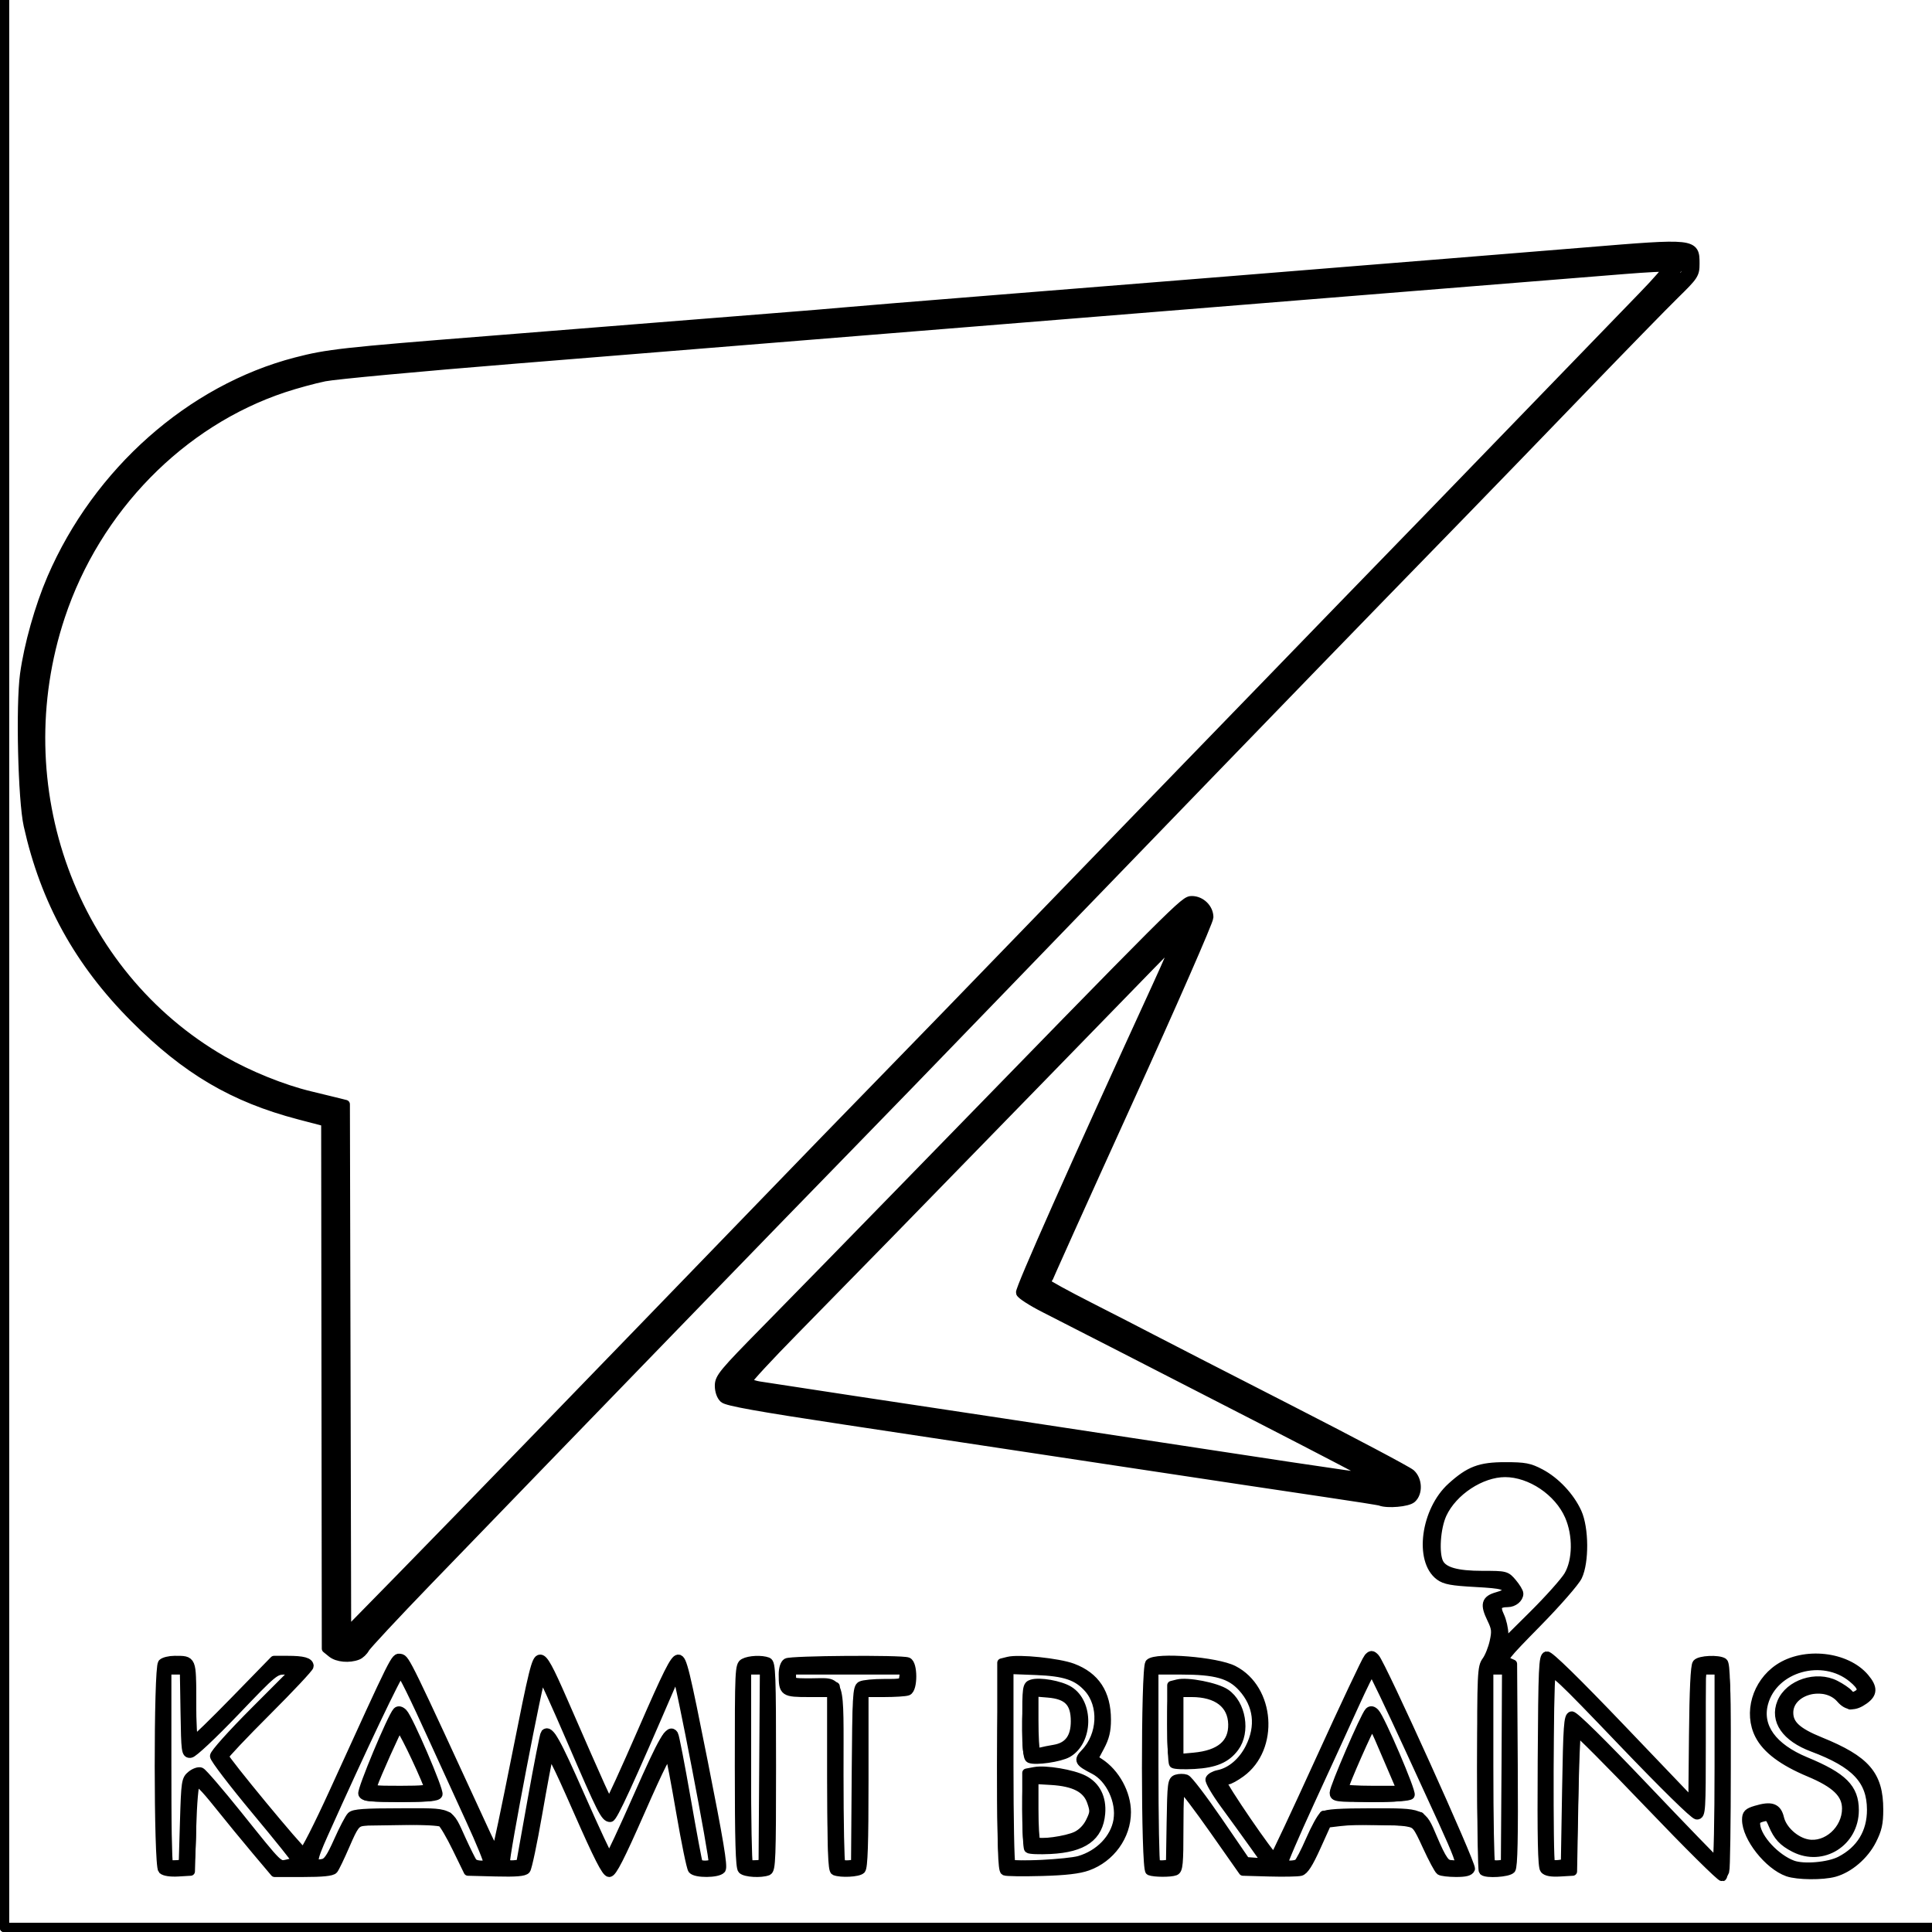 <?xml version="1.0" encoding="UTF-8" standalone="no"?>
<!-- Created with Inkscape (http://www.inkscape.org/) -->

<svg
   xmlns:dc="http://purl.org/dc/elements/1.1/"
   xmlns:cc="http://creativecommons.org/ns#"
   xmlns:rdf="http://www.w3.org/1999/02/22-rdf-syntax-ns#"
   xmlns:svg="http://www.w3.org/2000/svg"
   xmlns="http://www.w3.org/2000/svg"
   xmlns:sodipodi="http://sodipodi.sourceforge.net/DTD/sodipodi-0.dtd"
   xmlns:inkscape="http://www.inkscape.org/namespaces/inkscape"
   id="svg3971"
   version="1.1"
   inkscape:version="0.91 r13725"
   width="773"
   height="773"
   viewBox="0 0 773 773"
   sodipodi:docname="kamitbrains.svg">
  <defs
     id="defs3975" />
  <sodipodi:namedview
     pagecolor="#ffffff"
     bordercolor="#666666"
     borderopacity="1"
     objecttolerance="10"
     gridtolerance="10"
     guidetolerance="10"
     inkscape:pageopacity="0"
     inkscape:pageshadow="2"
     inkscape:window-width="1280"
     inkscape:window-height="746"
     id="namedview3973"
     showgrid="false"
     inkscape:zoom="1"
     inkscape:cx="407.82611"
     inkscape:cy="566.57457"
     inkscape:window-x="0"
     inkscape:window-y="0"
     inkscape:window-maximized="1"
     inkscape:current-layer="svg3971" />
  <g
     style="fill:#000000;fill-opacity:0;stroke:#000000;stroke-width:3.5;stroke-linejoin:round;stroke-miterlimit:4;stroke-dasharray:none;stroke-opacity:1"
     transform="translate(1.75,-1.75)"
     id="g6572">
    <path
       style="fill:#000000;fill-opacity:0;stroke:#000000;stroke-width:3.5;stroke-linejoin:round;stroke-miterlimit:4;stroke-dasharray:none;stroke-opacity:1"
       d="M 0,386.5 0,0 386.5,0 773,0 773,386.5 773,773 386.5,773 0,773 0,386.5 Z m 734.529,359.724 c 8.147,-4.188 12.487,-11.315 12.449,-20.442 -0.049,-11.789 -6.354,-18.461 -23.514,-24.881 -10.685,-3.998 -15.399,-10.815 -12.432,-17.978 3.082,-7.44 13.942,-11.017 21.596,-7.112 2.203,1.124 4.586,2.742 5.294,3.596 0.965,1.163 1.763,1.298 3.183,0.538 2.811,-1.504 2.32,-3.448 -1.711,-6.771 -11.913,-9.82 -31.605,-4.243 -35.451,10.039 -2.537,9.423 3.464,17.756 16.75,23.258 14.988,6.207 19.538,10.755 19.538,19.53 0,12.828 -12.761,20.853 -24.021,15.106 -4.571,-2.333 -6.687,-4.611 -8.652,-9.312 -1.379,-3.3 -1.771,-3.562 -4.288,-2.865 -2.173,0.602 -2.71,1.285 -2.488,3.169 0.637,5.415 7.963,13.258 14.718,15.756 4.369,1.616 14.384,0.758 19.029,-1.63 z M 72,730.659 c 0.477,-16.067 0.606,-16.927 2.799,-18.7 1.264,-1.022 2.95,-1.609 3.746,-1.303 0.796,0.305 7.529,8.13 14.962,17.389 16.973,21.142 16.022,20.214 19.867,19.391 1.719,-0.368 3.293,-0.821 3.497,-1.007 0.204,-0.186 -7.108,-9.313 -16.25,-20.283 C 91.48,715.175 84,705.372 84,704.361 c 0,-1.042 7.037,-8.885 16.239,-18.1 L 116.477,670 l -4.149,0 c -4.06,0 -4.488,0.354 -20.013,16.574 -8.935,9.334 -16.727,16.651 -17.84,16.75 C 72.59,703.492 72.488,702.741 72.226,686.75 L 71.952,670 68.476,670 65,670 l 0,38.333 c 0,21.083 0.321,38.654 0.713,39.046 0.392,0.392 1.854,0.579 3.25,0.417 L 71.5,747.5 72,730.659 Z m 61.56,7.642 c 2.086,-4.68 4.42,-9.138 5.188,-9.906 1.092,-1.092 5.367,-1.396 19.669,-1.396 21.041,0 19.165,-0.839 24.585,11 1.888,4.125 3.841,8.062 4.338,8.75 1.026,1.417 5.269,1.693 6.07,0.395 0.291,-0.47 -2.868,-8.233 -7.018,-17.25 C 182.241,720.878 175.678,706.525 171.807,698 c -8.027,-17.677 -12.623,-27 -13.309,-27 -0.938,0 -15.371,30.332 -30.657,64.424 -5.031,11.22 -5.081,12.727 -0.393,11.831 1.802,-0.345 3.164,-2.34 6.111,-8.953 z m 9.782,-18.853 c -0.556,-1.449 11.705,-30.801 13.745,-32.905 0.587,-0.606 1.486,-0.399 2.449,0.564 2.2,2.2 14.616,31.056 14.025,32.596 C 173.184,720.684 169.51,721 158.5,721 c -12.239,0 -14.658,-0.248 -15.158,-1.552 z m 67.774,2.27 c 2.538,-14.18 4.882,-26.048 5.207,-26.374 1.774,-1.774 4.304,2.701 14.163,25.054 5.968,13.531 11.139,24.602 11.491,24.602 0.352,0 5.524,-11.067 11.493,-24.593 10.141,-22.981 12.707,-27.357 14.417,-24.589 0.377,0.61 2.633,12.263 5.014,25.896 2.381,13.633 4.529,25.124 4.773,25.537 0.647,1.094 5.104,0.918 5.813,-0.229 0.669,-1.083 -13.566,-75.027 -14.44,-75.011 -0.301,0.006 -1.272,1.693 -2.158,3.75 C 249.975,715.032 243.551,729 242.403,729 240.324,729 239.049,726.475 226.876,698.25 220.649,683.812 215.296,672 214.98,672 c -0.924,0 -15.137,73.938 -14.432,75.078 0.352,0.57 1.835,0.898 3.296,0.729 L 206.5,747.5 211.115,721.718 Z M 303.762,708.75 304.023,670 l -3.512,0 -3.512,0 0,38.333 c 0,21.083 0.321,38.654 0.713,39.046 0.392,0.392 1.854,0.579 3.25,0.417 L 303.5,747.5 l 0.262,-38.75 z m 37.001,3.528 c 0.241,-32.272 0.408,-35.298 2,-36.131 0.955,-0.5 5.112,-0.902 9.237,-0.894 7.36,0.015 7.506,-0.033 7.816,-2.619 L 360.133,670 337.566,670 315,670 l 0,2.5 c 0,2.446 0.162,2.5 7.566,2.5 C 335.06,675 334,671.582 334,711.869 c 0,19.139 0.321,35.119 0.713,35.511 0.392,0.392 1.854,0.579 3.25,0.417 L 340.5,747.5 l 0.263,-35.222 z m 89.355,33.76 c 8.023,-2.35 14.143,-8.702 15.367,-15.949 1.286,-7.61 -3.071,-16.884 -9.485,-20.19 -6.138,-3.164 -6.475,-3.793 -3.632,-6.762 6.823,-7.124 7.398,-19.142 1.243,-25.984 -4.375,-4.864 -9.352,-6.525 -20.861,-6.964 l -10.75,-0.41 0,38.444 c 0,21.144 0.338,38.797 0.75,39.229 1.004,1.051 22.799,-0.075 27.368,-1.413 z M 409.75,741.436 c -0.412,-0.423 -0.75,-7.424 -0.75,-15.557 l 0,-14.788 3.25,-0.609 c 4.343,-0.813 15.113,0.998 19.619,3.3 4.909,2.508 7.359,7.367 6.826,13.542 -0.808,9.377 -6.963,13.792 -20.173,14.469 -4.412,0.226 -8.36,0.065 -8.772,-0.358 z m 0.5,-36.042 c -0.916,-0.411 -1.25,-4.396 -1.25,-14.91 0,-13.606 0.107,-14.383 2.058,-15.002 3.141,-0.997 11.274,0.434 14.86,2.615 8.21,4.993 7.935,20.248 -0.452,25.086 -3.1,1.788 -12.963,3.222 -15.216,2.212 z m 56.524,25.416 c 0.256,-15.618 0.401,-16.73 2.25,-17.317 1.087,-0.345 2.764,-0.348 3.726,-0.007 0.963,0.341 6.74,7.909 12.839,16.817 l 11.089,16.197 4.201,0.309 4.201,0.309 -5.207,-7.309 c -2.864,-4.02 -8.101,-11.258 -11.638,-16.084 -3.537,-4.826 -6.201,-9.374 -5.919,-10.108 0.281,-0.734 1.788,-1.59 3.348,-1.903 5.029,-1.01 9.711,-4.971 12.586,-10.645 4.364,-8.614 3.32,-17.219 -2.928,-24.135 C 490.554,671.658 484.698,670 470.818,670 L 460,670 l 0,38.333 c 0,21.083 0.321,38.654 0.713,39.046 0.392,0.392 1.854,0.579 3.25,0.417 L 466.5,747.5 466.774,730.81 Z M 467.75,707.437 C 467.337,707.013 467,699.775 467,691.352 l 0,-15.314 2.426,-0.609 c 3.975,-0.998 15.508,1.269 19.194,3.773 6.39,4.339 8.237,15.487 3.599,21.711 -3.335,4.474 -7.846,6.397 -16.108,6.864 -4.186,0.237 -7.948,0.084 -8.361,-0.34 z m 49.865,39.798 c 0.613,-0.404 2.776,-4.56 4.807,-9.235 2.031,-4.675 4.428,-9.062 5.327,-9.75 1.165,-0.891 6.712,-1.25 19.332,-1.25 20.566,0 20.032,-0.219 24.381,10 3.877,9.111 5.233,11 7.895,11 4.59,0 6.219,4.412 -17.075,-46.25 -8.029,-17.462 -14.864,-31.746 -15.19,-31.741 -0.325,0.005 -3.501,6.418 -7.056,14.25 -3.555,7.832 -11.485,25.136 -17.621,38.453 -6.136,13.317 -10.915,24.454 -10.619,24.75 0.778,0.778 4.515,0.632 5.819,-0.228 z M 532,719.03 c 0,-2.164 12.348,-30.778 13.992,-32.421 0.697,-0.697 1.471,-0.558 2.43,0.434 2.198,2.276 14.827,31.747 14.105,32.915 C 562.126,720.606 556.228,721 546.941,721 532.742,721 532,720.902 532,719.03 Z M 600.762,708.75 601.023,670 l -3.512,0 -3.512,0 0,38.333 c 0,21.083 0.321,38.654 0.713,39.046 0.392,0.392 1.854,0.579 3.25,0.417 L 600.5,747.5 600.762,708.75 Z M 625,717.93 c 0.438,-25.738 0.697,-29.441 2.079,-29.707 0.981,-0.188 12.129,10.791 29.432,28.987 15.319,16.11 28.221,29.44 28.671,29.624 0.45,0.183 0.818,-17.029 0.818,-38.25 L 686,670 l -3.5,0 -3.5,0 0,29 c 0,27.353 -0.103,29 -1.816,29 -1.075,0 -13.201,-11.899 -29.724,-29.168 -25.403,-26.549 -27.969,-28.951 -28.584,-26.75 -0.889,3.179 -1.076,74.383 -0.198,75.261 0.372,0.372 1.835,0.522 3.25,0.333 L 624.5,747.333 625,717.93 Z M 141,659.963 c 0,-1.073 9.48,-11.058 58,-61.088 C 303.768,490.846 336.981,456.564 382.951,409 c 15.681,-16.225 36.861,-38.05 47.066,-48.5 10.205,-10.45 38.108,-39.25 62.007,-64 23.899,-24.75 51.358,-53.1 61.022,-63 19.163,-19.632 63.91,-65.839 95.873,-99 11.133,-11.55 21.106,-21.406 22.162,-21.903 1.402,-0.659 1.92,-1.936 1.92,-4.731 0,-3.139 -0.405,-3.928 -2.25,-4.383 -1.238,-0.305 -13.613,0.361 -27.5,1.481 -13.887,1.12 -36.612,2.941 -50.5,4.048 -13.887,1.106 -38.975,3.13 -55.75,4.497 -16.775,1.367 -41.75,3.394 -55.5,4.503 -13.75,1.11 -33.1,2.676 -43,3.481 -63.039,5.126 -92.374,7.492 -210.5,16.977 -101.764,8.172 -107.059,8.852 -125.061,16.054 C 83.415,162.336 68.563,172.535 52.368,189.253 31.787,210.498 19.444,233.554 12.824,263.12 10.752,272.373 10.5,276.052 10.5,297 c 0,19.14 0.343,25.077 1.851,32 6.661,30.589 18.88,53.845 39.599,75.365 22.539,23.41 42.413,34.601 75.8,42.683 l 4.25,1.029 0,105.795 c 0,58.187 0.3,106.095 0.667,106.461 C 133.749,661.416 141,661.094 141,659.963 Z m -6.653,-1.016 c -0.808,-0.808 -0.966,-29.985 -0.58,-106.806 l 0.531,-105.695 -12.399,-3.097 C 66.243,429.447 25.586,385.203 13.838,325.755 10.974,311.26 10.71,284.379 13.297,270.5 24.84,208.572 68.544,161.851 126.5,149.483 c 5.722,-1.221 62.312,-6.14 166.5,-14.472 19.406,-1.552 236.241,-19.059 310,-25.029 34.375,-2.782 63.621,-4.929 64.991,-4.77 5.693,0.659 3.59,3.445 -24.21,32.082 C 628.721,152.807 594.84,187.775 568.491,215 522.516,262.504 511.242,274.132 473.484,312.989 455.052,331.958 416.715,371.539 364.027,426 c -18.357,18.975 -47.353,48.9 -64.434,66.5 -17.081,17.6 -44.115,45.5 -60.075,62 -15.96,16.5 -36.463,37.65 -45.562,47 -9.099,9.35 -25.524,26.225 -36.5,37.5 -10.976,11.275 -20.415,20.626 -20.976,20.779 -0.561,0.154 -1.521,-0.221 -2.132,-0.832 z m 491.384,-26.812 c 3.552,-5.979 3.688,-16.242 0.317,-23.915 C 621.778,598.502 610.619,591 600.433,591 c -9.589,0 -20.844,7.391 -25.068,16.462 -2.569,5.516 -3.254,16.01 -1.285,19.689 1.807,3.376 7.064,4.85 17.299,4.85 9.317,0 9.478,0.041 12.032,3.077 1.424,1.692 2.589,3.627 2.589,4.3 0,1.858 -2.157,3.621 -4.45,3.639 -4.175,0.031 -5.033,1.447 -3.208,5.293 0.912,1.922 1.658,5.219 1.658,7.327 l 0,3.833 11.569,-11.484 c 6.363,-6.316 12.736,-13.448 14.162,-15.848 z m -66.313,-32.742 c 1.884,-0.723 2.101,-4.733 0.332,-6.149 -0.688,-0.55 -27.8,-14.629 -60.25,-31.286 -80.356,-41.247 -84.88,-43.626 -85.835,-45.137 -0.547,-0.865 10.386,-26.027 31.66,-72.869 17.872,-39.352 32.589,-72.202 32.704,-73 0.525,-3.651 -0.098,-4.952 -2.371,-4.952 -2.532,0 -10.038,7.431 -78.284,77.5 -20.356,20.9 -52.73,54.127 -71.942,73.837 -19.212,19.71 -35.346,36.717 -35.853,37.793 -0.647,1.372 -0.498,2.376 0.5,3.365 0.966,0.957 42.957,7.663 130.922,20.906 71.225,10.724 130.625,19.684 132,19.912 4.221,0.7 4.784,0.707 6.418,0.08 z M 456,583.002 c -53.625,-8.161 -111.675,-16.935 -129,-19.498 -31.392,-4.644 -36,-5.595 -36,-7.429 0,-0.532 10.912,-12.136 24.25,-25.785 C 348.719,496.037 407.697,435.552 443.512,398.75 459.971,381.837 474.014,368 474.719,368 c 0.705,0 1.281,0.781 1.281,1.735 0,0.954 -14.85,34.407 -33,74.341 -18.15,39.933 -33,72.86 -33,73.17 0,0.957 7.249,4.853 43,23.112 87.436,44.655 105.5,54.183 105.5,55.642 0,0.888 -1.02,1.569 -2.5,1.67 -1.375,0.093 -46.375,-6.507 -100,-14.668 z"
       id="path6574"
       inkscape:connector-curvature="0" />
    <path
       style="fill:#000000;fill-opacity:0;stroke:#000000;stroke-width:3.5;stroke-linejoin:round;stroke-miterlimit:4;stroke-dasharray:none;stroke-opacity:1"
       d="M 0,386.5 0,0 386.5,0 773,0 773,386.5 773,773 386.5,773 0,773 0,386.5 Z m 733.918,360.89 c 7.33,-3.062 12.73,-10.608 13.745,-19.209 1.418,-12.01 -4.859,-20.095 -20.663,-26.615 -11.769,-4.855 -16,-8.645 -16,-14.332 0,-11.222 16.589,-16.645 25.047,-8.188 1.513,1.513 2.835,1.949 4.583,1.51 3.531,-0.886 4.006,-3.249 1.247,-6.205 -4.044,-4.333 -9.66,-6.602 -16.332,-6.599 C 712.089,667.761 703,675.728 703,687.518 c 0,9.045 3.986,13.174 20.185,20.91 12.926,6.173 15.788,8.932 16.513,15.913 0.552,5.324 -2.868,12.259 -7.596,15.401 -4.043,2.687 -11.676,3.047 -16.1,0.759 -3.287,-1.7 -7.62,-7.011 -8.158,-10.001 -0.252,-1.401 -1.281,-2.09 -3.437,-2.301 -4.706,-0.46 -5.659,1.52 -3.287,6.83 5.721,12.805 19.396,17.96 32.798,12.362 z M 72.754,731 c 0.237,-15.392 0.396,-16.617 2.361,-18.25 1.159,-0.963 2.469,-1.75 2.911,-1.75 0.443,0 6.899,7.563 14.348,16.807 7.449,9.244 14.414,17.596 15.479,18.559 1.409,1.275 3.241,1.668 6.732,1.443 L 119.38,747.5 102.19,726.835 C 92.736,715.47 85,705.338 85,704.321 c 0,-1.058 6.845,-8.669 16,-17.79 8.8,-8.767 16,-16.298 16,-16.736 0,-0.438 -1.913,-0.809 -4.25,-0.825 -4.199,-0.029 -4.45,0.177 -20.75,17 -9.075,9.366 -17.052,17.029 -17.726,17.029 -0.908,-1.3e-4 -1.297,-4.342 -1.5,-16.75 L 72.5,669.5 68.75,669.19 65,668.879 65,708.5 65,748.121 68.75,747.81 72.5,747.5 72.754,731 Z m 61.147,8.359 c 5.583,-12.376 3.491,-11.444 24.989,-11.131 L 177.5,728.5 l 4.723,9.75 4.723,9.75 4.027,0 c 2.215,0 4.001,-0.338 3.97,-0.75 -0.149,-1.943 -35.57,-77.629 -36.47,-77.928 -0.565,-0.187 -1.535,0.901 -2.154,2.419 -0.62,1.518 -8.787,19.32 -18.15,39.561 l -17.023,36.802 4.542,-0.302 4.542,-0.302 3.672,-8.141 z m 10.765,-19.026 C 144.3,719.967 144,719.061 144,718.321 144,716.223 157.104,687 158.045,687 c 0.46,0 1.197,0.562 1.637,1.25 1.627,2.541 13.318,29.168 13.318,30.331 0,0.663 -0.712,1.478 -1.582,1.812 -2.154,0.827 -25.918,0.774 -26.752,-0.06 z M 207.478,745.75 c 0.284,-1.238 2.34,-12.6 4.569,-25.25 3.936,-22.335 4.971,-25.965 6.828,-23.95 0.481,0.522 5.752,12.088 11.711,25.7 5.96,13.613 11.106,24.75 11.437,24.75 0.331,0 5.466,-11.137 11.411,-24.75 5.945,-13.613 11.205,-25.177 11.687,-25.7 1.889,-2.044 2.981,1.768 6.874,23.986 2.213,12.63 4.252,23.976 4.533,25.213 0.424,1.871 1.179,2.25 4.49,2.25 2.19,0 3.981,-0.232 3.981,-0.515 0,-1.611 -15.108,-76.926 -15.512,-77.331 -0.718,-0.718 -0.18,-1.862 -13.568,28.845 -8.271,18.971 -12.922,28.5 -13.911,28.5 -0.988,0 -5.654,-9.541 -13.937,-28.5 C 214.555,668.061 215.21,669.457 214.526,670.14 214.111,670.555 199,745.713 199,747.362 c 0,0.351 1.791,0.638 3.981,0.638 3.309,0 4.068,-0.38 4.497,-2.25 z m 97.301,-35.25 c 0.153,-20.35 0.032,-38.013 -0.269,-39.25 -0.438,-1.798 -1.248,-2.25 -4.029,-2.25 L 297,669 l 0,39.56 0,39.56 3.75,-0.31 3.75,-0.31 0.279,-37 z M 341,713.691 c 0,-25.894 0.307,-34.717 1.25,-35.972 0.96,-1.277 3.222,-1.727 9.75,-1.941 l 8.5,-0.278 0,-3 0,-3 -23,0 -23,0 -0.31,3.212 -0.31,3.212 9.31,0.288 9.31,0.288 0.252,34.5 c 0.139,18.975 0.462,35.062 0.719,35.75 0.257,0.688 2.056,1.25 3.998,1.25 L 341,748 341,713.691 Z M 434.449,745 c 7.284,-3.679 10.825,-8.643 11.351,-15.909 0.234,-3.233 -0.113,-7.509 -0.77,-9.502 -1.378,-4.174 -6.093,-9.323 -10.809,-11.804 l -3.26,-1.715 3.392,-4.443 c 8.546,-11.195 4.083,-26.302 -9.076,-30.723 C 423.199,670.206 417,669.604 411.5,669.567 l -10,-0.067 -0.262,37.997 c -0.144,20.898 -0.029,38.604 0.255,39.346 0.409,1.065 3.408,1.276 14.262,1.003 12.281,-0.309 14.272,-0.612 18.694,-2.846 z m -24.798,-5.467 C 409.293,738.6 409,732.303 409,725.541 c 0,-14.979 0.069,-15.076 10.102,-14.235 12.683,1.063 18.902,5.951 18.894,14.849 -0.008,9.555 -5.769,13.972 -19.095,14.643 -7.413,0.373 -8.689,0.199 -9.25,-1.264 z m -0.044,-36.115 C 408.443,700.385 408.939,678.461 410.2,677.2 c 1.513,-1.513 8.225,-1.457 12.765,0.106 2.004,0.69 4.466,2.67 5.838,4.694 3.252,4.798 2.84,14.622 -0.774,18.469 -4.043,4.304 -17.1,6.394 -18.422,2.949 z M 467,732.691 c 0,-16.206 0.752,-19.271 4.551,-18.539 1.136,0.219 6.659,7.095 13.54,16.859 l 11.621,16.489 4.644,0.305 c 2.554,0.168 4.644,0.063 4.644,-0.233 0,-0.296 -5.255,-7.806 -11.677,-16.689 -10.958,-15.155 -11.562,-16.235 -9.809,-17.517 1.028,-0.751 2.39,-1.366 3.027,-1.366 2.843,0 9.734,-6.368 11.708,-10.819 5.291,-11.931 0.6,-24.917 -10.763,-29.798 -5.422,-2.329 -27.296,-3.293 -28.583,-1.26 -0.971,1.533 -1.225,72.073 -0.273,75.627 0.475,1.771 1.323,2.25 3.986,2.25 l 3.383,0 0,-15.309 z m 1.652,-26.182 C 467.289,705.146 467,702.629 467,692.12 c 0,-16.223 0.26,-16.665 9.324,-15.818 11.671,1.09 16.814,5.352 17.451,14.462 0.699,9.996 -4.874,15.363 -17.374,16.73 -4.953,0.542 -6.408,0.357 -7.75,-0.985 z m 54.615,31.469 4.613,-10.022 19.273,0.272 19.273,0.272 1.291,2.5 c 0.71,1.375 2.764,5.65 4.564,9.5 3.252,6.956 3.3,7.002 7.6,7.313 2.442,0.176 4.173,-0.101 3.974,-0.636 -3.28,-8.787 -36.461,-78.97 -37.054,-78.376 C 545.718,669.882 511,745.734 511,747.017 511,747.557 512.722,748 514.827,748 l 3.827,0 4.613,-10.022 z m 9.933,-18.238 c -0.761,-0.917 0.797,-5.467 5.718,-16.697 3.72,-8.49 7.263,-15.603 7.873,-15.806 1.255,-0.418 3.701,4.27 10.738,20.578 4.077,9.448 4.642,11.466 3.427,12.235 -2.317,1.465 -26.507,1.196 -27.756,-0.309 z M 601,708.44 l 0,-39.56 -3.75,0.31 -3.75,0.31 -0.262,37.997 c -0.144,20.898 -0.046,38.561 0.219,39.25 0.264,0.689 2.07,1.253 4.012,1.253 L 601,748 601,708.44 Z M 626,718.5 c 0,-24.02 0.249,-29.5 1.343,-29.5 0.739,0 13.871,13.162 29.182,29.25 15.312,16.087 28.438,29.397 29.169,29.576 1.092,0.267 1.283,-6.693 1.068,-39 L 686.5,669.5 l -3.735,-0.309 -3.735,-0.309 -0.265,28.796 c -0.231,25.056 -0.466,28.835 -1.813,29.094 -0.939,0.181 -12.527,-11.22 -29.463,-28.987 C 632.135,681.678 619.219,668.35 618.787,668.167 618.354,667.983 618,685.871 618,707.917 L 618,748 l 4,0 4,0 0,-29.5 z M 142.218,659.578 C 142.923,658.247 162.175,637.891 185,614.343 207.825,590.796 240.22,557.348 256.988,540.015 273.756,522.682 295.827,499.95 306.034,489.5 c 10.207,-10.45 38.328,-39.475 62.492,-64.5 24.164,-25.025 52.503,-54.275 62.976,-65 10.473,-10.725 39.272,-40.425 63.997,-66 39.394,-40.747 59.662,-61.668 125.459,-129.5 20.688,-21.328 49.68,-50.76 51.559,-52.341 1.054,-0.887 1.49,-2.58 1.288,-5 L 673.5,103.5 l -6.928,-0.3 c -6.082,-0.263 -18.408,0.592 -69.072,4.793 -17.906,1.485 -43.464,3.552 -99,8.009 -27.5,2.207 -66.425,5.352 -86.5,6.989 -20.075,1.637 -53.375,4.331 -74,5.986 -20.625,1.655 -57.075,4.591 -81,6.525 -55.26,4.467 -89.868,7.227 -107,8.534 -42.312,3.228 -70.117,15.86 -98.173,44.602 C 35.335,205.533 25.297,221.737 17.57,243.937 10.879,263.159 9.601,271.649 9.578,297 9.556,321.331 10.685,329.535 16.539,347.565 32.652,397.192 76.748,437.532 125.25,447.017 c 3.163,0.618 5.815,1.655 5.894,2.304 0.079,0.648 0.024,48.092 -0.123,105.429 -0.21,82.027 -0.001,104.57 0.978,105.75 0.712,0.858 2.892,1.5 5.091,1.5 3.049,0 4.111,-0.501 5.128,-2.422 z m -7.724,-1.588 c -0.381,-0.616 -0.596,-48.228 -0.479,-105.805 0.117,-57.577 0.162,-105.189 0.099,-105.805 -0.063,-0.616 -2.927,-1.649 -6.364,-2.296 C 102.381,439.308 76.003,425.025 56.5,405.505 35.369,384.355 21.491,358.443 14.779,327.604 12.914,319.033 12.58,314.389 12.58,297 c 0,-17.367 0.335,-22.038 2.191,-30.565 11.823,-54.31 47.394,-95.541 96.569,-111.939 14.221,-4.742 23.651,-6.169 59.66,-9.031 36.305,-2.885 276.618,-22.234 322,-25.927 56.925,-4.632 106.404,-8.607 137.5,-11.048 17.05,-1.338 32.635,-2.668 34.633,-2.955 2.494,-0.358 4.016,-0.061 4.854,0.948 C 671.236,107.99 662.39,117.313 549.466,233.5 532.36,251.1 475.884,309.375 423.964,363 323.07,467.207 227.974,565.347 172.042,622.989 c -18.952,19.531 -34.997,35.649 -35.657,35.816 -0.659,0.168 -1.511,-0.199 -1.891,-0.814 z m 479.242,-11.298 c 14.791,-15.044 15.818,-17.04 15.032,-29.193 -0.528,-8.158 -2.853,-13.315 -8.434,-18.701 -11.532,-11.129 -29.668,-10.634 -40.652,1.109 -5.574,5.959 -8.071,13.048 -7.479,21.229 0.692,9.566 4.524,11.726 20.974,11.819 7.113,0.04 7.833,0.241 9.788,2.727 2.823,3.589 2.25,5.507 -1.967,6.582 -4.872,1.241 -5.399,2.06 -3.584,5.57 0.872,1.686 1.585,5.113 1.585,7.615 0,2.502 0.372,4.55 0.827,4.55 0.455,0 6.714,-5.988 13.909,-13.307 z m -51.939,-49.745 c 0.177,-1.516 -0.433,-3.18 -1.5,-4.098 -0.989,-0.85 -34.138,-18.142 -73.666,-38.426 -39.528,-20.284 -72.086,-37.446 -72.352,-38.139 -0.266,-0.692 14.193,-33.552 32.13,-73.022 17.937,-39.47 32.608,-72.992 32.602,-74.494 -0.008,-2.064 -0.613,-2.882 -2.476,-3.35 -3.7,-0.929 11.452,-15.942 -118.035,116.951 -71.55,73.432 -72.79,74.849 -67.808,77.436 0.995,0.516 18.908,3.519 39.808,6.672 20.9,3.153 78.725,11.94 128.5,19.526 51.598,7.864 93.079,13.729 96.5,13.644 5.643,-0.14 6.018,-0.301 6.297,-2.701 z M 473.5,584.917 C 430.6,578.386 372.775,569.627 345,565.452 c -30.393,-4.569 -51.029,-8.107 -51.829,-8.887 -1.098,-1.07 2.909,-5.632 23,-26.191 13.381,-13.692 40.997,-41.991 61.368,-62.885 82.974,-85.104 94.681,-97.024 96.041,-97.789 0.95,-0.535 1.42,-0.305 1.42,0.695 0,0.822 -14.85,34.176 -33,74.12 -18.15,39.944 -33,72.938 -33,73.321 0,0.383 13.149,7.439 29.219,15.68 16.07,8.241 44.758,22.989 63.75,32.772 18.992,9.784 39.144,20.124 44.781,22.978 10.195,5.162 12.82,7.832 7.5,7.629 -1.512,-0.058 -37.85,-5.448 -80.75,-11.978 z"
       id="path6576"
       inkscape:connector-curvature="0" />
    <path
       style="fill:#000000;fill-opacity:0;stroke:#000000;stroke-width:3.5;stroke-linejoin:round;stroke-miterlimit:4;stroke-dasharray:none;stroke-opacity:1"
       d="M 0,386.5 0,0 386.5,0 773,0 773,386.5 773,773 386.5,773 0,773 0,386.5 Z m 687,323.019 0,-40.481 -2.655,-0.666 c -5.795,-1.455 -5.82,-1.331 -6.111,29.987 C 678.084,714.59 677.577,727 677.064,727 c -0.498,0 -13.832,-13.524 -29.632,-30.053 -16.156,-16.903 -29.105,-29.675 -29.591,-29.188 -0.476,0.476 -0.747,18.837 -0.603,40.803 L 617.5,748.5 l 4,0 4,0 0.5,-28.917 c 0.342,-19.784 0.848,-29.033 1.603,-29.284 0.607,-0.202 14.031,13.148 29.831,29.667 C 673.234,736.485 686.35,750 686.581,750 686.811,750 687,731.784 687,709.519 Z m 45.728,38.95 c 9.917,-4.144 15.287,-12.132 15.25,-22.686 -0.043,-12.269 -4.902,-18 -21.034,-24.807 C 715.307,696.066 711.545,692.652 711.545,687 c 0,-7.133 8.775,-13.127 16.788,-11.466 1.741,0.361 4.913,2.032 7.047,3.713 3.707,2.92 3.997,2.987 6.474,1.484 3.536,-2.145 3.63,-3.002 0.71,-6.472 -3.984,-4.734 -11.765,-7.597 -19.058,-7.012 -16.165,1.298 -25.482,14.399 -19.543,27.482 2.3,5.068 7.812,9.201 18.422,13.814 C 735.449,714.224 739,717.955 739,726 c 0,9.999 -9.342,17.621 -18.996,15.501 -4.333,-0.952 -9.473,-5.716 -11.422,-10.588 -1.541,-3.852 -1.792,-4.026 -4.853,-3.37 -5.753,1.234 -5.958,2.096 -2.243,9.428 4.163,8.215 12.065,12.924 21.797,12.99 3.18,0.021 7.431,-0.65 9.446,-1.492 z M 73,731.9 c 0.512,-17.011 1.331,-20.381 4.786,-19.692 0.808,0.161 8.055,8.393 16.104,18.293 l 14.635,18 9.988,0.253 c 5.493,0.139 10.467,-0.086 11.054,-0.5 0.586,-0.414 2.808,-4.578 4.938,-9.253 2.129,-4.675 4.548,-9.062 5.375,-9.75 1.665,-1.384 34.696,-1.82 36.754,-0.485 0.623,0.404 3.18,5.122 5.682,10.485 l 4.549,9.75 4.068,0 c 3.222,0 4.06,-0.364 4.03,-1.75 -0.053,-2.451 -35.229,-78.527 -36.5,-78.939 -0.571,-0.185 -7.073,12.832 -14.45,28.926 -23.551,51.381 -22.846,49.959 -24.345,49.073 -1.625,-0.96 -33.583,-39.199 -34.396,-41.156 -0.344,-0.829 5.827,-7.739 16.085,-18.011 C 110.51,677.978 118,670.146 118,669.739 118,669.333 115.732,669 112.959,669 l -5.041,0 -16.277,16.672 C 81.405,696.157 74.926,702.072 74.183,701.613 73.353,701.1 73,696.149 73,685.024 c 0,-10.725 -0.359,-15.977 -1.109,-16.227 -0.61,-0.203 -2.635,-0.192 -4.5,0.026 L 64,669.219 l 0,39.224 c 0,21.573 0.321,39.545 0.714,39.938 0.393,0.393 2.305,0.58 4.25,0.417 L 72.5,748.5 73,731.9 Z m 71.538,-12.837 c -0.491,-0.794 11.585,-29.519 13.008,-30.942 0.268,-0.268 0.967,-0.006 1.554,0.581 C 160.696,690.296 172,716.167 172,718.222 172,719.838 170.773,720 158.559,720 c -7.393,0 -13.702,-0.422 -14.021,-0.938 z m 62.094,29.173 c 0.623,-0.404 3.118,-11.985 5.544,-25.735 2.996,-16.98 4.812,-25 5.661,-25 0.687,0 6.244,11.363 12.347,25.25 6.104,13.887 11.422,25.25 11.819,25.25 0.397,0 5.693,-11.363 11.769,-25.25 6.481,-14.814 11.597,-25.25 12.378,-25.25 0.955,0 2.572,7.061 5.725,25 2.417,13.75 4.896,25.331 5.508,25.735 2.003,1.32 6.656,0.821 7.27,-0.78 0.664,-1.731 -13.569,-75.799 -14.936,-77.725 -0.53,-0.747 -1.049,-0.837 -1.323,-0.229 -0.248,0.55 -5.963,13.6 -12.7,29 -8.012,18.315 -12.754,28 -13.711,28 -0.957,0 -5.693,-9.679 -13.699,-28 -6.731,-15.4 -12.439,-28.45 -12.686,-29 -0.273,-0.608 -0.791,-0.518 -1.321,0.229 -1.367,1.926 -15.6,75.994 -14.936,77.725 0.615,1.602 5.255,2.099 7.289,0.78 z m 98.129,-39.168 c 0.169,-25.455 -0.092,-39.652 -0.737,-40.051 -0.549,-0.339 -2.579,-0.432 -4.512,-0.207 L 296,669.219 l 0,39.224 c 0,21.573 0.321,39.545 0.714,39.938 0.393,0.393 2.305,0.58 4.25,0.417 L 304.5,748.5 304.762,709.066 Z M 342,713 l 0.5,-35.5 9,-0.5 9,-0.5 0.324,-3.395 c 0.178,-1.867 -0.116,-3.667 -0.654,-4 -0.776,-0.48 -33.643,-0.63 -43.98,-0.201 -2.045,0.085 -2.275,0.527 -2,3.846 l 0.31,3.75 9,0.5 9,0.5 0.252,34.5 c 0.139,18.975 0.472,35.09 0.742,35.811 0.316,0.845 1.826,1.2 4.248,1 L 341.5,748.5 342,713 Z m 90.393,33.46 c 14.533,-5.183 19.139,-22.225 9.03,-33.414 -1.894,-2.097 -4.789,-4.37 -6.433,-5.051 -1.644,-0.681 -2.989,-1.395 -2.989,-1.588 0,-0.192 1.424,-2.37 3.164,-4.839 5.78,-8.201 4.723,-21.12 -2.205,-26.95 -1.593,-1.341 -5.049,-3.13 -7.678,-3.976 -4.553,-1.465 -20.412,-2.766 -23.04,-1.89 C 401.281,669.073 401,678.054 401,708.417 c 0,21.587 0.338,39.6 0.75,40.027 1.384,1.434 25.425,-0.123 30.643,-1.984 z M 411.25,740.403 C 410.337,739.987 410,736.059 410,725.814 l 0,-14.019 8.25,0.355 c 5.837,0.251 9.42,0.959 12.25,2.421 10.008,5.171 9.582,18.59 -0.753,23.732 -3.583,1.782 -16.078,3.201 -18.497,2.099 z m 0,-36.065 c -0.912,-0.368 -1.25,-4.1 -1.25,-13.804 0,-15.229 -0.219,-14.902 9.013,-13.442 6.189,0.978 9.541,3.689 11.133,9.002 2.52,8.411 -1.849,16.034 -10.219,17.828 -5.36,1.15 -6.699,1.214 -8.677,0.416 z m 56.524,27.51 c 0.223,-13.582 0.546,-16.757 1.75,-17.219 0.812,-0.312 2.039,-0.345 2.726,-0.074 0.688,0.271 5.975,7.332 11.75,15.692 5.775,8.36 11.287,16 12.25,16.977 1.789,1.816 9.166,2.531 10.124,0.981 0.271,-0.438 -4.653,-7.889 -10.941,-16.559 C 489.145,722.976 484,715.49 484,715.01 c 0,-0.48 2.571,-2.145 5.713,-3.7 15.857,-7.849 16.482,-31.558 1.039,-39.437 -4.485,-2.288 -22.491,-4.336 -28.502,-3.242 l -3.25,0.592 0,39.222 c 0,21.572 0.321,39.543 0.714,39.936 0.393,0.393 2.305,0.58 4.25,0.417 L 467.5,748.5 467.774,731.848 Z M 468.75,706.439 c -0.412,-0.425 -0.75,-6.981 -0.75,-14.57 0,-16.268 0.008,-16.281 9.847,-14.89 10.866,1.536 15.653,6.153 15.653,15.1 0,8.685 -6.145,13.885 -17.331,14.667 -3.668,0.256 -7.007,0.119 -7.419,-0.306 z m 54.356,32.709 c 2.533,-5.144 5.233,-9.749 6,-10.235 0.767,-0.485 8.881,-0.889 18.033,-0.898 19.529,-0.018 18.855,-0.328 23.848,10.985 1.82,4.125 3.748,8.062 4.284,8.75 1.376,1.765 8.729,1.65 8.729,-0.137 0,-1.61 -34.679,-77.652 -36.049,-79.046 -0.504,-0.513 -1.182,-0.669 -1.505,-0.346 -1.653,1.653 -36.405,79.036 -35.877,79.889 0.34,0.55 2.263,0.862 4.275,0.695 3.544,-0.295 3.8,-0.594 8.263,-9.657 z m 10.407,-20.126 C 532.626,717.587 545.626,688.5 547.155,688.5 c 1.348,0 13.714,26.663 13.798,29.75 0.043,1.582 -1.241,1.75 -13.394,1.75 -7.678,0 -13.7,-0.419 -14.045,-0.978 z m 68.248,-10.201 c 0.26,-39.443 0.249,-39.683 -1.822,-40.34 -1.146,-0.364 -3.176,-0.387 -4.511,-0.052 L 593,669.038 l 0,39.314 c 0,21.623 0.321,39.636 0.714,40.029 0.393,0.393 2.305,0.58 4.25,0.417 L 601.5,748.5 601.761,708.821 Z M 150.308,651.262 C 168.15,632.55 188.112,611.911 300.465,496.011 325.784,469.893 353.925,440.847 363,431.466 c 9.075,-9.381 30.45,-31.445 47.5,-49.031 C 464.968,326.254 530.04,259.105 549.5,239 c 10.381,-10.725 38.909,-40.2 63.397,-65.5 24.488,-25.3 48.253,-49.732 52.813,-54.292 7.072,-7.074 8.29,-8.782 8.29,-11.628 0,-1.834 -0.705,-3.92 -1.566,-4.635 -1.739,-1.443 -2.794,-1.367 -180.434,13.06 -6.325,0.514 -50.875,4.113 -99,7.998 -106.675,8.613 -107.366,8.668 -123.5,9.963 -7.15,0.574 -24.25,1.957 -38,3.074 -13.75,1.117 -30.175,2.449 -36.5,2.96 -68.077,5.502 -71.16,5.909 -87.624,11.56 C 67.214,165.345 32.033,201.062 17.19,243.119 10.701,261.506 9.5,269.924 9.5,297 c 0,27.197 0.779,32.945 6.999,51.644 7.079,21.282 18.665,40.227 34.967,57.178 12.085,12.567 23.543,21.285 37.594,28.605 9.476,4.937 29.528,12.564 33.067,12.579 0.755,0.003 3.061,0.474 5.123,1.047 l 3.75,1.041 0,105.903 c 0,99.805 0.101,105.962 1.75,106.923 4.23,2.464 6.167,1.288 17.558,-10.658 z M 135,551.697 l 0,-106.45 -9.75,-2.244 C 96.868,436.469 73.14,422.769 53.041,401.31 15.09,360.791 2.546,301.434 20.505,247.356 27.797,225.399 39.763,206.138 56.458,189.486 76.636,169.36 97.744,157.465 124,151.423 c 8.885,-2.044 41.037,-4.882 209,-18.447 181.386,-14.649 236.946,-19.14 309.883,-25.054 18.218,-1.477 25.688,-1.752 26.466,-0.975 0.777,0.777 -1.621,3.831 -8.497,10.817 C 655.583,123.12 573.71,207.6 478.912,305.5 327.739,461.62 243.206,548.883 160.704,633.985 c -12.538,12.933 -23.45,23.66 -24.25,23.838 C 135.189,658.105 135,644.294 135,551.697 Z m 479.542,95.155 C 627.732,633.292 629.411,630.258 629.405,620 c -0.007,-12.08 -5.503,-21.393 -15.815,-26.795 -4.28,-2.242 -6.363,-2.666 -13.09,-2.666 -6.727,0 -8.81,0.424 -13.09,2.666 -11.815,6.19 -18.909,21.224 -15.237,32.295 1.924,5.801 5.88,7.496 17.495,7.498 10.746,0.002 11.941,0.345 13.818,3.974 1.626,3.144 0.504,5.028 -2.995,5.028 -1.16,0 -2.879,0.563 -3.819,1.251 -1.602,1.171 -1.578,1.505 0.371,5.25 1.632,3.137 1.95,5.046 1.471,8.852 l -0.61,4.852 2.798,-2.001 c 1.539,-1.1 7.767,-7.109 13.84,-13.352 z m -53.114,-47.423 c 1.912,-1.912 1.985,-3.481 0.27,-5.827 -0.716,-0.979 -33.903,-18.526 -73.75,-38.993 -55.504,-28.509 -72.509,-37.668 -72.708,-39.161 -0.143,-1.072 14.173,-33.673 31.813,-72.448 17.64,-38.775 32.317,-71.696 32.616,-73.157 0.423,-2.066 -0.005,-3.017 -1.922,-4.273 -1.356,-0.889 -3.174,-1.344 -4.04,-1.011 -0.866,0.332 -24.869,24.53 -53.34,53.773 -54.224,55.694 -81.05,83.138 -113.12,115.727 -19.634,19.952 -21.585,22.756 -17.937,25.784 0.72,0.598 47.408,8.051 103.75,16.563 56.342,8.512 115.49,17.485 131.44,19.941 33.045,5.088 34.779,5.232 36.929,3.082 z M 497,587.93 C 468.675,583.597 438.075,578.94 429,577.582 362.48,567.628 298.051,557.87 295.75,557.401 294.238,557.093 293,556.411 293,555.885 293,555.113 373.331,472.226 457.404,386.25 471.533,371.801 474,369.68 474,371.981 c 0,0.54 -14.649,33.209 -32.554,72.6 -17.905,39.39 -32.417,72.301 -32.25,73.134 0.301,1.501 13.861,8.659 100.304,52.95 24.2,12.399 44.659,23.172 45.464,23.94 1.264,1.205 0.923,1.383 -2.5,1.3 C 550.284,595.852 525.325,592.264 497,587.93 Z"
       id="path6578"
       inkscape:connector-curvature="0" />
    <path
       style="fill:#000000;fill-opacity:0;stroke:#000000;stroke-width:3.5;stroke-linejoin:round;stroke-miterlimit:4;stroke-dasharray:none;stroke-opacity:1"
       d="M 0,386.5 0,0 386.5,0 773,0 773,386.5 773,773 386.5,773 0,773 0,386.5 Z m 734.5,361.581 c 13.051,-5.831 18.435,-23.07 10.856,-34.759 -3.197,-4.931 -9.52,-9.207 -19.856,-13.43 -10.133,-4.14 -13.5,-7.317 -13.5,-12.738 0,-9.955 15.262,-15.067 22.961,-7.691 2.984,2.859 3.878,3.024 7.492,1.377 3.419,-1.558 3.207,-3.821 -0.703,-7.531 -5.118,-4.857 -9.145,-6.433 -16.433,-6.433 -13.16,0 -22.283,7.517 -23.117,19.046 -0.755,10.434 3.031,14.872 19.301,22.622 16.885,8.044 20.388,13.498 15.536,24.186 -5.076,11.182 -22.074,11.139 -27.393,-0.069 C 708.739,730.756 708,728.703 708,728.099 c 0,-1.176 -4.804,-1.495 -7.418,-0.492 -5.017,1.925 2.433,15.671 10.918,20.146 6.823,3.598 15.408,3.72 23,0.328 z M 687.985,710.25 c -0.008,-21.863 -0.392,-40.344 -0.852,-41.069 -0.524,-0.827 -2.292,-1.2 -4.735,-1 L 678.5,668.5 l -0.265,28.82 c -0.222,24.064 -0.496,28.767 -1.663,28.5 C 675.804,725.644 662.534,712.225 647.084,696 c -15.45,-16.225 -28.544,-29.652 -29.099,-29.837 -0.669,-0.224 -0.92,13.553 -0.747,41 L 617.5,748.5 l 4.5,0 4.5,0 0.265,-28.82 c 0.219,-23.773 0.505,-28.764 1.633,-28.5 0.752,0.176 13.889,13.483 29.192,29.57 15.303,16.087 28.406,29.25 29.117,29.25 1.036,0 1.29,-7.904 1.278,-39.75 z M 73.393,747.418 C 73.727,746.548 74,738.93 74,730.49 c 0,-12.437 0.29,-15.637 1.529,-16.876 0.841,-0.841 2.078,-1.302 2.75,-1.024 0.672,0.278 7.716,8.597 15.654,18.489 l 14.433,17.984 11.031,-0.281 c 12.536,-0.319 10.644,1.056 16.889,-12.281 l 3.278,-7 18.708,-0.272 18.708,-0.272 4.76,9.772 4.76,9.772 4.75,0.305 c 2.898,0.186 4.75,-0.113 4.75,-0.766 0,-1.024 -7.917,-18.554 -27.505,-60.906 -4.953,-10.709 -9.471,-19.625 -10.04,-19.815 -0.895,-0.298 -8.012,14.62 -31.77,66.605 -2.871,6.283 -5.693,11.58 -6.27,11.773 C 119.18,746.107 86,706.636 86,704.756 86,704.053 93.425,696.062 102.5,687 111.575,677.938 119,669.955 119,669.261 119,668.406 117.306,668 113.739,668 l -5.261,0 L 92,684.5 c -9.062,9.075 -16.82,16.5 -17.239,16.5 -0.419,0 -0.768,-6.862 -0.777,-15.25 -0.008,-8.387 -0.392,-15.844 -0.852,-16.569 -0.524,-0.827 -2.292,-1.2 -4.735,-1 L 64.5,668.5 64.239,708.75 63.977,749 l 4.404,0 c 3.094,0 4.585,-0.471 5.011,-1.582 z M 145.417,718.643 c -0.684,-1.781 11.509,-29.648 12.963,-29.628 1.424,0.019 13.948,28.646 13.119,29.987 C 171.142,719.58 165.632,720 158.41,720 c -9.579,0 -12.593,-0.315 -12.993,-1.357 z M 207.958,746.75 c 0.504,-1.238 2.338,-10.575 4.076,-20.75 4.209,-24.641 4.983,-28.161 6.11,-27.786 0.525,0.175 5.8,11.336 11.722,24.802 C 236.375,737.82 241.173,747.5 242,747.5 c 0.827,0 5.625,-9.68 12.135,-24.484 5.922,-13.466 11.222,-24.635 11.779,-24.821 1.234,-0.411 1.131,-0.868 5.987,26.52 2.166,12.218 4.226,22.681 4.578,23.25 0.764,1.236 8.18,1.397 8.923,0.194 0.697,-1.127 -14.321,-78.403 -15.468,-79.592 -0.495,-0.513 -1.078,-0.738 -1.295,-0.5 -0.217,0.238 -6.129,13.596 -13.138,29.683 -7.009,16.087 -13.087,29.25 -13.507,29.25 -0.42,0 -6.55,-13.276 -13.622,-29.502 -7.072,-16.226 -13.311,-29.351 -13.865,-29.167 -0.816,0.272 -16.332,75.098 -16.468,79.419 -0.026,0.822 1.511,1.25 4.482,1.25 3.751,0 4.677,-0.383 5.437,-2.25 z m 96.803,-38 -0.261,-40.25 -4,0 -4,0 -0.261,40.25 -0.261,40.25 4.523,0 4.523,0 -0.261,-40.25 z M 342,714.582 c 0,-18.93 0.273,-35.13 0.607,-36 0.49,-1.277 2.307,-1.582 9.433,-1.582 8.05,0 8.883,-0.182 9.483,-2.072 0.362,-1.14 0.381,-3.173 0.044,-4.518 l -0.614,-2.446 -23.726,0.268 L 313.5,668.5 l 0,4 0,4 9,0.5 9,0.5 0.532,35.5 c 0.293,19.525 0.63,35.612 0.75,35.75 0.12,0.138 2.243,0.25 4.718,0.25 l 4.5,0 0,-34.418 z m 91.5,32.053 c 5.006,-2.173 10.313,-7.144 12.119,-11.352 1.835,-4.275 1.752,-12.458 -0.172,-17.064 -1.91,-4.572 -5.739,-8.682 -9.564,-10.267 -3.214,-1.331 -3.668,-3.055 -1.317,-5.006 3.09,-2.565 4.777,-7.376 4.733,-13.499 -0.067,-9.146 -4.323,-15.469 -12.799,-19.013 -5.527,-2.311 -24.344,-3.291 -25.584,-1.332 -1.008,1.592 -1.262,75.835 -0.268,78.424 0.577,1.504 2.197,1.643 14.75,1.267 10.446,-0.313 15.139,-0.872 18.102,-2.158 z m -23.064,-7.94 c -0.276,-0.718 -0.374,-6.906 -0.219,-13.75 L 410.5,712.5 l 5.307,-0.304 C 428.279,711.481 437,717.008 437,725.626 c 0,9.808 -5.895,14.313 -18.781,14.352 -5.084,0.015 -7.433,-0.372 -7.782,-1.284 z m -10e-4,-36.003 c -0.276,-0.72 -0.374,-6.682 -0.219,-13.25 L 410.5,677.5 l 5.636,0.02 C 425.767,677.554 430,681.517 430,690.5 c 0,5.966 -2.071,9.831 -6.357,11.865 -4.19,1.988 -12.491,2.193 -13.208,0.327 z M 468,733.582 c 0,-8.48 0.273,-16.13 0.607,-17 1.517,-3.954 4.404,-1.326 14.462,13.168 C 496.683,749.37 496.316,749 502.174,749 504.962,749 507,748.544 507,747.92 507,747.327 501.825,739.712 495.5,731 489.175,722.288 484,714.933 484,714.657 c 0,-0.276 1.614,-1.035 3.586,-1.685 12.804,-4.226 18.629,-20.824 11.657,-33.216 -2.396,-4.258 -4.061,-5.825 -8.767,-8.25 -5.545,-2.857 -6.384,-2.994 -18.393,-3 L 459.5,668.5 l -0.261,40.25 -0.261,40.25 4.511,0 4.511,0 0,-15.418 z m 1.25,-27.698 c -1.309,-1.344 -1.846,-24.166 -0.643,-27.302 0.433,-1.129 1.935,-1.58 5.25,-1.576 6.949,0.008 12.167,1.819 15.846,5.497 2.876,2.876 3.297,3.955 3.297,8.447 0,6.604 -2.076,10.538 -6.844,12.971 -4.972,2.537 -15.192,3.723 -16.906,1.963 z M 523.79,739.25 528.5,729.5 l 18.866,0 18.866,0 4.263,9.5 4.263,9.5 5.121,0.302 c 2.817,0.166 5.121,-0.09 5.121,-0.57 0,-1.27 -35.955,-79.56 -37.046,-80.666 -0.507,-0.513 -1.197,-0.657 -1.535,-0.32 C 545.776,667.89 509,747.811 509,748.566 509,748.804 511.268,749 514.04,749 l 5.04,0 4.71,-9.75 z m 10.57,-20.755 C 533.605,716.528 545.56,689.5 547.185,689.5 c 1.461,0 14.116,28.203 13.27,29.572 C 560.14,719.583 554.269,720 547.41,720 c -10.182,0 -12.578,-0.276 -13.05,-1.505 z M 601.5,708.5 l 0,-40 -3.315,-0.318 C 591.82,667.571 592,666.408 592,708.041 c 0,20.788 0.282,38.531 0.627,39.429 0.469,1.221 1.667,1.557 4.75,1.332 L 601.5,748.5 l 0,-40 z M 144.675,658.048 c 3.541,-4.353 30.783,-32.58 156.879,-162.548 16.542,-17.05 38.372,-39.587 48.511,-50.082 10.139,-10.495 37.823,-39.07 61.519,-63.5 C 435.281,357.488 463.145,328.725 473.504,318 c 10.36,-10.725 32.372,-33.452 48.916,-50.504 16.544,-17.052 50.982,-52.602 76.53,-79 25.547,-26.398 53.11,-54.717 61.25,-62.933 C 673.054,112.591 675,110.207 675,107.436 c 0,-5.271 -1.557,-5.795 -15.276,-5.144 -6.723,0.319 -40.124,2.865 -74.224,5.656 -34.1,2.791 -95.525,7.785 -136.5,11.097 -40.975,3.312 -79.9,6.459 -86.5,6.994 -76.467,6.195 -144.029,11.607 -180.5,14.458 -26.579,2.078 -48.89,4.322 -55.401,5.573 -28.283,5.431 -51.803,18.21 -73.561,39.968 C 35.438,203.638 23.833,222.321 16.074,245.547 9.722,264.559 8.498,273.108 8.561,298 c 0.047,18.199 0.39,23.051 2.236,31.604 7.543,34.946 25.647,65.631 51.425,87.164 18.616,15.55 35.744,24.474 57.016,29.705 5.356,1.317 10.129,2.636 10.605,2.931 0.485,0.3 0.647,46.483 0.369,104.866 -0.377,78.948 -0.211,104.865 0.68,106.53 0.932,1.742 2.071,2.2 5.466,2.2 3.931,0 4.623,-0.412 8.316,-4.952 z M 135.466,656.75 c -0.259,-0.688 -0.583,-48.69 -0.719,-106.673 L 134.5,444.655 126.438,442.921 C 83.963,433.783 47.956,404.958 28.479,364.5 22.099,351.248 18.885,341.966 15.837,328 13.87,318.982 13.544,314.606 13.53,297 13.516,279.228 13.82,275.131 15.812,266.209 22.567,235.958 34.678,212.766 54.476,192.172 81.21,164.361 109.581,151.401 151,148.08 c 24.435,-1.959 75.058,-6.039 100.5,-8.099 13.75,-1.113 33.1,-2.679 43,-3.479 9.9,-0.8 29.25,-2.368 43,-3.484 13.75,-1.116 69.775,-5.629 124.5,-10.028 54.725,-4.399 110.3,-8.883 123.5,-9.963 13.2,-1.08 35.7,-2.878 50,-3.995 14.3,-1.117 27.486,-2.232 29.302,-2.477 4.053,-0.547 5.324,1.647 2.433,4.198 C 666.145,111.714 636.522,142.2 601.405,178.5 c -35.117,36.3 -91.753,94.8 -125.858,130 -34.105,35.2 -83.141,85.825 -108.969,112.5 -25.827,26.675 -53.309,55.025 -61.07,63 -14.699,15.104 -17.869,18.376 -95.444,98.504 C 147.624,646.999 136.885,658 136.369,658 c -0.238,0 -0.644,-0.562 -0.903,-1.25 z m 475.983,-6.565 c 17.37,-16.965 18.052,-18.103 18.049,-30.112 -0.002,-7.945 -0.377,-10.273 -2.202,-13.69 -3.579,-6.698 -7.008,-10.084 -13.495,-13.325 -15.627,-7.809 -34.745,-0.513 -40.757,15.555 -2.259,6.037 -2.635,13.391 -0.935,18.268 1.674,4.803 5.61,6.299 18.137,6.892 9.517,0.451 11.021,0.768 12.299,2.593 2.278,3.252 1.785,4.131 -3.044,5.423 -4.925,1.317 -5.523,2.72 -2.88,6.754 1.194,1.823 1.505,4.052 1.185,8.487 -0.239,3.308 -0.104,5.892 0.3,5.743 0.404,-0.149 6.409,-5.814 13.344,-12.587 z M 561.8,599.8 c 0.66,-0.66 1.2,-2.441 1.2,-3.958 0,-2.197 -0.864,-3.251 -4.25,-5.185 -2.337,-1.335 -35.075,-18.249 -72.75,-37.586 -37.675,-19.337 -69.115,-35.77 -69.867,-36.517 -1.155,-1.148 3.704,-12.514 31.294,-73.206 23.413,-51.503 32.578,-72.668 32.367,-74.746 -0.378,-3.721 -2.855,-5.343 -6.204,-4.062 -1.384,0.529 -31.003,30.212 -65.82,65.962 -34.818,35.75 -76.009,78.049 -91.537,93.999 -30.053,30.868 -31.276,32.557 -25.983,35.859 1.296,0.809 28.104,5.29 63.25,10.572 103.658,15.58 159.225,23.98 178.5,26.981 20.567,3.202 28.014,3.675 29.8,1.889 z M 496.5,587.431 C 411.066,574.41 295.581,556.988 294.75,556.994 c -2.244,0.017 0.327,-3.43 10,-13.406 C 360.73,485.857 470.655,373.331 471.689,372.7 472.459,372.231 473,372.352 473,372.993 c 0,0.601 -14.642,33.311 -32.537,72.688 -17.895,39.377 -32.39,72.037 -32.21,72.577 0.325,0.975 18.785,10.621 101.247,52.906 23.65,12.127 43.659,22.676 44.464,23.443 2.059,1.959 4.373,2.248 -57.464,-7.176 z"
       id="path6580"
       inkscape:connector-curvature="0" />
    <path
       style="fill:#000000;fill-opacity:0;stroke:#000000;stroke-width:3.5;stroke-linejoin:round;stroke-miterlimit:4;stroke-dasharray:none;stroke-opacity:1"
       d="M 0,386.5 0,0 386.5,0 773,0 773,386.5 773,773 386.5,773 0,773 0,386.5 Z M 687.761,709.75 687.5,668.5 l -5,0 -5,0 -0.266,28.25 c -0.146,15.537 -0.639,28.25 -1.096,28.25 -0.457,0 -13.387,-13.241 -28.734,-29.424 C 632.057,679.393 618.825,666.237 618,666.34 c -1.3,0.162 -1.535,5.488 -1.762,39.968 -0.173,26.287 0.093,40.444 0.785,41.737 0.667,1.247 2.092,1.956 3.93,1.956 6.356,0 6.047,1.513 6.047,-29.548 0,-15.584 0.384,-28.571 0.854,-28.862 0.47,-0.29 13.764,12.958 29.543,29.441 C 673.177,737.514 686.522,751 687.055,751 c 0.612,0 0.872,-15.156 0.707,-41.25 z m 43.464,40.204 c 10.104,-2.806 17.793,-13.367 17.753,-24.384 -0.043,-11.982 -5.736,-18.709 -21.254,-25.115 -5.565,-2.297 -10.563,-5.137 -12.6,-7.158 -2.953,-2.93 -3.303,-3.804 -2.79,-6.967 1.611,-9.924 14.024,-13.395 22.77,-6.367 2.078,1.67 4.073,3.036 4.433,3.036 1.15,0 6.463,-4.103 6.463,-4.991 0,-1.809 -5.429,-7.187 -9.194,-9.108 -5.725,-2.921 -12.427,-3.444 -19.134,-1.494 -11.933,3.469 -18.552,13.895 -15.654,24.658 1.795,6.667 6.469,10.712 20.083,17.384 9.816,4.81 12.735,6.725 14.24,9.344 2.379,4.139 2.344,10.349 -0.083,14.505 -6.777,11.604 -23.04,9.483 -27.212,-3.548 -1.308,-4.085 -1.733,-4.242 -7.296,-2.697 -4.372,1.214 -4.605,2.462 -1.669,8.947 5.398,11.925 18.045,17.592 31.144,13.954 z M 72.418,749.393 C 73.773,748.873 74,746.392 74,732.093 74,715.501 74.469,713 77.578,713 c 0.648,0 7.327,7.638 14.841,16.972 7.515,9.335 14.645,17.66 15.844,18.5 2.787,1.952 19.559,2.165 21.914,0.278 0.858,-0.688 3.053,-4.625 4.878,-8.75 5.241,-11.851 3.55,-11.087 23.869,-10.772 L 176.5,729.5 l 4.521,9.332 c 2.486,5.133 5.186,9.704 6,10.158 2.047,1.143 19.687,0.72 20.81,-0.498 0.502,-0.545 2.797,-11.781 5.101,-24.967 2.303,-13.187 4.386,-24.174 4.628,-24.417 0.82,-0.82 1.539,0.64 12.319,25.032 C 236.298,738.664 241.192,748.5 242,748.5 c 0.808,0 5.702,-9.836 12.121,-24.361 10.758,-24.341 11.5,-25.851 12.31,-25.041 0.237,0.237 2.333,11.225 4.656,24.417 2.96,16.806 4.701,24.372 5.818,25.28 0.877,0.712 3.169,1.162 5.094,1 3.383,-0.285 3.497,-0.428 3.421,-4.295 -0.132,-6.726 -14.616,-78.5 -15.841,-78.5 -0.614,0 -6.901,13.275 -13.97,29.5 -7.069,16.225 -13.191,29.5 -13.602,29.5 -0.412,0 -6.524,-13.275 -13.583,-29.5 -7.059,-16.225 -13.332,-29.5 -13.939,-29.5 -0.655,0 -4.283,16.073 -8.924,39.54 -4.367,22.085 -8.252,39.396 -8.799,39.214 -0.539,-0.18 -9.02,-17.827 -18.847,-39.216 -9.827,-21.389 -18.257,-39.28 -18.733,-39.756 -1.575,-1.575 -1.231,-2.272 -31.857,64.651 -3.255,7.113 -6.437,13.105 -7.071,13.317 -1.02,0.34 -33.205,-37.283 -34.111,-39.876 -0.197,-0.564 7.34,-8.77 16.75,-18.236 C 112.301,677.172 120,669.107 120,668.714 120,668.321 117.148,668 113.662,668 l -6.338,0 -15.749,16.5 C 82.913,693.575 75.426,701 74.938,701 c -0.488,0 -1.012,-7.312 -1.163,-16.25 L 73.5,668.5 l -5,0 -5,0 -0.262,39.383 c -0.188,28.24 0.059,39.77 0.872,40.75 1.176,1.417 5.552,1.817 8.307,0.76 z M 145.059,718.25 c 0.163,-2.078 12.565,-28.584 13.328,-28.486 C 159.399,689.894 171,715.514 171,717.62 171,718.723 168.388,719 158,719 c -7.15,0 -12.973,-0.338 -12.941,-0.75 z m 159.83,30.383 c 0.813,-0.98 1.06,-12.51 0.872,-40.75 L 305.5,668.5 l -5,0 -5,0 -0.262,39.383 c -0.188,28.24 0.059,39.77 0.872,40.75 0.624,0.752 2.599,1.367 4.389,1.367 1.79,0 3.765,-0.615 4.389,-1.367 z m 36.176,0.331 C 342.921,747.972 343,746.51 343,712.984 l 0,-34.946 2.25,-0.515 c 1.238,-0.283 5.4,-0.629 9.25,-0.769 l 7,-0.254 0,-4 0,-4 -24.25,-0.268 -24.25,-0.268 0,4.518 c 0,2.485 0.338,4.55 0.75,4.589 0.412,0.039 4.35,0.205 8.75,0.368 4.4,0.164 8.338,0.357 8.75,0.429 0.412,0.072 0.75,15.792 0.75,34.932 0,25.733 0.313,35.113 1.2,36 1.474,1.474 5.27,1.554 7.866,0.165 z m 91.367,-1.565 c 10.893,-3.781 17.233,-14.718 14.601,-25.188 -1.687,-6.711 -4.557,-10.848 -9.559,-13.779 l -4.351,-2.55 3.078,-4.366 c 5.684,-8.064 4.763,-19.787 -2.092,-26.643 -5.1,-5.1 -12.147,-7.036 -24.249,-6.663 l -9.36,0.289 -0.262,39.934 c -0.205,31.25 0.013,40.126 1,40.816 2.096,1.466 25.669,0.068 31.194,-1.85 z m -20.942,-8.563 c -0.306,-0.796 -0.429,-7.048 -0.273,-13.893 L 411.5,712.5 l 7,0.31 c 12.202,0.54 18.508,5.281 18.496,13.908 -0.005,3.842 -3.286,8.863 -7.069,10.819 -4.462,2.307 -17.692,3.24 -18.437,1.3 z m 0.259,-35.408 c -0.412,-0.419 -0.75,-6.326 -0.75,-13.127 0,-14.312 -0.039,-14.258 8.735,-12.164 4.633,1.106 6.137,2.002 7.987,4.76 4.285,6.391 1.901,16.774 -4.402,19.171 -3.819,1.452 -10.684,2.259 -11.569,1.36 z M 467.8,748.8 c 0.832,-0.832 1.2,-6.031 1.2,-16.941 0,-15.748 0.554,-18.304 3.449,-15.901 0.749,0.621 6.213,8.114 12.142,16.65 5.929,8.536 11.485,15.897 12.345,16.357 1.593,0.852 18.224,1.161 21.2,0.394 0.92,-0.237 3.52,-4.575 5.944,-9.92 3.035,-6.692 4.915,-9.648 6.364,-10.004 1.131,-0.278 9.465,-0.378 18.519,-0.22 18.824,0.326 15.993,-1.23 22.316,12.27 2.373,5.067 3.981,7.234 5.856,7.894 C 580.278,750.484 585,749.45 585,747.657 585,745.07 548.363,666.5 547.157,666.5 c -0.68,0 -9.459,17.972 -19.511,39.938 -10.051,21.966 -18.696,40.068 -19.211,40.226 -0.886,0.273 -22.629,-28.873 -23.209,-31.11 -0.15,-0.58 1.978,-2.085 4.73,-3.345 13.743,-6.292 17.277,-25.743 6.731,-37.057 -5.187,-5.565 -9.074,-6.632 -24.188,-6.643 l -14,-0.01 -0.262,39.383 c -0.188,28.24 0.059,39.77 0.872,40.75 1.4,1.687 7.061,1.795 8.689,0.167 z M 534,718.222 c 0,-1.243 11.736,-27.358 12.75,-28.373 C 547.602,688.998 560,715.243 560,717.899 560,718.644 555.795,719 547,719 c -7.15,0 -13,-0.35 -13,-0.778 z M 469.222,691.864 469.5,677.5 l 5.998,0.281 c 11.807,0.553 18.397,6.505 17.188,15.522 -1.089,8.119 -6.168,11.867 -16.964,12.518 l -6.778,0.409 0.278,-14.364 z M 601.322,748.75 c 1.564,-1.147 1.683,-4.503 1.441,-40.75 L 602.5,668.5 l -5,0 -5,0 -0.262,39.934 c -0.205,31.283 0.012,40.107 1,40.735 1.905,1.209 6.165,0.989 8.084,-0.418 z m 11.304,-99 c 7.775,-7.924 14.812,-16.026 15.853,-18.25 2.725,-5.823 2.544,-17.391 -0.376,-24.099 -8.473,-19.46 -34.941,-24.15 -49.17,-8.714 -5.83,6.325 -8.117,12.063 -8.17,20.498 -0.073,11.715 3.846,14.657 19.657,14.758 6.84,0.043 9.348,0.443 10.75,1.711 2.68,2.426 2.374,5.345 -0.56,5.345 -1.314,0 -3.381,0.803 -4.593,1.785 l -2.204,1.785 2.222,3.766 c 2.192,3.715 2.342,8.91 0.405,13.959 -1.716,4.472 3.317,0.571 16.186,-12.545 z M 143.218,660.576 C 144.436,658.274 159.265,642.843 273,525.521 299.675,498.005 341.96,454.344 366.966,428.496 391.972,402.648 420.561,373.175 430.498,363 c 9.937,-10.175 38.061,-39.2 62.499,-64.5 24.438,-25.3 52.114,-53.875 61.502,-63.5 9.388,-9.625 37.272,-38.425 61.964,-64 24.692,-25.575 47.964,-49.486 51.716,-53.135 6.26,-6.089 6.821,-6.975 6.821,-10.771 0,-7.281 4.801,-7.206 -70,-1.096 -15.515,1.267 -177.76,14.375 -216.5,17.49 -17.05,1.371 -42.025,3.394 -55.5,4.496 -13.475,1.102 -63.875,5.174 -112,9.051 -102.175,8.23 -104.71,8.615 -127.601,19.407 -15.026,7.083 -25.685,14.827 -39.981,29.046 -24.449,24.318 -38.63,51.558 -43.814,84.161 -2.335,14.687 -2.164,41.877 0.356,56.617 5.212,30.49 18.823,57.055 41.031,80.083 12.453,12.914 23.689,21.59 36.862,28.466 12.397,6.47 18.246,8.747 31.147,12.125 l 10.5,2.749 0.255,105.309 c 0.183,75.797 0.568,105.686 1.372,106.656 0.656,0.79 3.121,1.347 5.963,1.347 4.109,0 5.041,-0.369 6.128,-2.424 z m -7.379,-4.071 c -0.272,-0.272 -0.286,-47.776 -0.031,-105.564 0.266,-60.395 0.087,-105.444 -0.422,-105.949 -0.487,-0.484 -4.411,-1.606 -8.72,-2.494 C 111.978,439.472 93.884,432.019 80.612,423.529 49.303,403.5 26.009,369.706 17.179,331.5 1.574,263.979 33.773,193.203 93.797,163.093 c 9.549,-4.79 22.403,-9.253 33.203,-11.528 6.989,-1.472 48.22,-5.002 222.5,-19.046 37.95,-3.058 88.125,-7.119 111.5,-9.024 23.375,-1.905 73.55,-5.956 111.5,-9.003 37.95,-3.046 73.95,-5.974 80,-6.506 13.733,-1.208 16.754,-1.223 16.333,-0.08 -0.303,0.822 -58.095,60.739 -101.851,105.595 -9.657,9.9 -51.757,53.325 -93.556,96.5 -286.299,295.725 -336.058,347 -336.74,347 -0.195,0 -0.576,-0.222 -0.848,-0.494 z M 562,600 c 2.583,-2.583 2.524,-4.32 -0.25,-7.328 -1.238,-1.342 -20.925,-11.999 -43.75,-23.683 -95.934,-49.108 -102,-52.314 -102,-53.908 -6e-5,-0.869 14.695,-33.916 32.655,-73.437 28.394,-62.48 32.535,-72.202 31.732,-74.5 -0.734,-2.102 -1.664,-2.705 -4.536,-2.946 -3.564,-0.299 -4.373,0.477 -61.444,59 -31.807,32.617 -73.486,75.348 -92.62,94.957 -36.216,37.117 -37.202,38.374 -33.038,42.104 1.279,1.146 37.242,6.945 133.75,21.568 72.6,11 133.238,20.039 134.75,20.087 1.514,0.048 3.649,-0.812 4.75,-1.913 z m -65.5,-13.006 c -28.05,-4.287 -84.3,-12.795 -125,-18.908 -40.7,-6.113 -74.852,-11.469 -75.893,-11.903 -1.594,-0.665 12.151,-15.203 86.991,-92.013 48.886,-50.173 89.035,-90.771 89.219,-90.217 0.184,0.554 -14.099,32.765 -31.741,71.581 -17.642,38.816 -32.072,71.338 -32.068,72.271 0.009,1.69 5.632,4.668 108.991,57.715 18.975,9.738 34.928,18.106 35.45,18.594 1.658,1.549 -3.685,0.869 -55.95,-7.119 z"
       id="path6582"
       inkscape:connector-curvature="0" />
    <path
       style="fill:#000000;fill-opacity:0;stroke:#000000;stroke-width:3.5;stroke-linejoin:round;stroke-miterlimit:4;stroke-dasharray:none;stroke-opacity:1"
       d="M 0,386.5 0,0 386.5,0 773,0 773,386.5 773,773 386.5,773 0,773 0,386.5 Z M 688.393,750.418 C 688.727,749.548 689,730.928 689,709.041 c 0,-44.494 0.36,-42.394 -7.176,-41.852 L 677.5,667.5 l -0.266,28.25 c -0.154,16.37 -0.653,28.25 -1.187,28.25 -0.507,0 -13.627,-13.287 -29.157,-29.526 -15.529,-16.239 -28.72,-29.364 -29.313,-29.167 -0.748,0.249 -1.078,13.201 -1.078,42.276 l 0,41.917 5.25,0.302 c 2.888,0.166 5.345,0.166 5.461,0 0.116,-0.166 0.454,-13.311 0.75,-29.211 L 628.5,691.682 657.383,721.841 C 673.268,738.428 686.608,752 687.026,752 c 0.418,0 1.033,-0.712 1.367,-1.582 z m 45.553,-1.072 c 9.93,-4.056 15.407,-12.515 15.463,-23.879 0.061,-12.356 -5.517,-18.783 -22.531,-25.959 C 716.571,695.161 713,691.943 713,687 c 0,-2.741 0.748,-4.343 3.066,-6.563 2.737,-2.622 3.75,-2.937 9.444,-2.937 5.838,0 6.662,0.275 9.721,3.239 l 3.342,3.239 3.464,-1.851 c 4.217,-2.254 4.77,-4.832 1.837,-8.561 -6.008,-7.638 -21.068,-9.957 -30.992,-4.773 -7.332,3.83 -11.12,9.355 -11.675,17.03 -0.752,10.393 5.65,18.212 19.035,23.252 15.823,5.958 20.709,13.197 15.78,23.38 -2.495,5.154 -6.473,7.544 -12.557,7.544 -6.57,0 -10.691,-2.776 -13.372,-9.007 -2.301,-5.349 -4.066,-6.093 -9.527,-4.017 -3.505,1.333 -3.356,5.112 0.464,11.773 6.394,11.149 20.472,15.681 32.917,10.597 z M 73.965,748.066 C 74.55,746.972 75,739.421 75,730.688 c 0,-12.185 0.302,-15.694 1.433,-16.632 1.528,-1.268 0.316,-2.598 22.496,24.694 l 9.143,11.25 10.714,-0.015 c 5.893,-0.008 11.227,-0.346 11.853,-0.75 0.626,-0.404 2.965,-4.785 5.198,-9.735 l 4.059,-9 18.332,-0.271 18.332,-0.271 4.637,10.021 4.637,10.021 11.024,0 c 6.063,0 11.273,-0.403 11.577,-0.895 0.304,-0.492 2.405,-11.405 4.667,-24.25 2.263,-12.845 4.442,-23.709 4.843,-24.142 0.401,-0.433 5.651,10.367 11.668,24 C 236.643,740.64 241.07,749.5 242,749.5 c 0.93,0 5.357,-8.86 12.387,-24.787 6.017,-13.633 11.273,-24.433 11.681,-24 0.408,0.433 2.602,11.32 4.875,24.193 2.273,12.873 4.367,23.786 4.654,24.25 0.726,1.175 10.151,1.062 10.888,-0.13 0.331,-0.536 -2.598,-17.298 -6.51,-37.25 C 270.757,664.761 271.038,666 269.593,666 c -0.683,0 -7.021,13.275 -14.084,29.5 -7.064,16.225 -13.14,29.5 -13.503,29.5 -0.363,0 -6.452,-13.275 -13.531,-29.5 C 221.396,679.275 215.055,666 214.383,666 c -1.427,0 -1.26,-0.735 -10.042,44.259 -3.731,19.118 -7.162,34.633 -7.624,34.479 -0.462,-0.154 -8.894,-17.821 -18.739,-39.259 C 164.755,676.683 159.639,666.5 158.394,666.5 c -1.74,0 -5.555,7.779 -27.599,56.278 -5.569,12.253 -10.46,22.153 -10.868,22 C 118.619,744.288 87,705.739 87,704.635 c 0,-0.584 7.698,-8.806 17.107,-18.271 9.561,-9.618 16.813,-17.684 16.441,-18.286 C 120.182,667.485 117.326,667 114.202,667 l -5.68,0 L 91.761,683.739 75,700.478 75,685.43 c 0,-17.752 -0.374,-18.723 -7.036,-18.248 L 63.5,667.5 63.238,707.498 c -0.144,21.999 -0.046,40.562 0.219,41.25 0.286,0.745 2.299,1.252 4.977,1.252 3.422,0 4.744,-0.462 5.531,-1.934 z M 146,718.033 c 0,-1.291 10.913,-26.31 11.927,-27.345 0.909,-0.927 13.222,26.26 12.456,27.501 C 169.659,719.361 146,719.21 146,718.033 Z M 305.5,708.5 l 0,-41 -5,0 -5,0 -0.262,39.998 c -0.144,21.999 -0.036,40.586 0.24,41.305 0.34,0.886 2.033,1.209 5.262,1.002 L 305.5,749.5 l 0,-41 z m 37.5,5.5 0.5,-35.5 8.98,-0.5 c 8.676,-0.483 9.012,-0.592 9.929,-3.21 0.643,-1.835 0.576,-3.529 -0.208,-5.25 L 361.043,667 337.721,667 C 312.689,667 312,667.137 312,672.118 312,677.712 312.495,678 322.107,678 l 8.893,0 0,34.066 c 0,22.147 0.372,34.761 1.063,36.052 0.87,1.626 1.913,1.932 5.75,1.684 L 342.5,749.5 343,714 Z m 92.551,32.478 c 7.875,-4.027 11.421,-9.074 12.168,-17.317 0.88,-9.706 -3.26,-17.474 -12.077,-22.661 -1.552,-0.913 -1.472,-1.317 0.909,-4.638 3.455,-4.817 4.548,-10.065 3.381,-16.221 -1.205,-6.355 -3.672,-10.549 -7.868,-13.377 -4.835,-3.259 -9.329,-4.353 -20.474,-4.985 -8.84,-0.501 -10.055,-0.364 -11.25,1.271 -1.749,2.392 -1.978,76.389 -0.247,79.625 1.038,1.939 1.821,2.024 15.339,1.675 13.502,-0.349 14.553,-0.525 20.118,-3.371 z M 411.22,726.25 411.5,713.5 l 4.799,-0.307 c 6.612,-0.423 15.073,2.192 17.636,5.45 2.877,3.657 2.825,11.121 -0.102,14.843 C 430.76,737.392 426.143,739 418.002,739 l -7.062,0 0.28,-12.75 z m -0.002,-35.378 L 411.5,678.5 l 5.859,0.03 c 5.325,0.028 6.123,0.325 8.75,3.266 2.441,2.732 2.891,4.087 2.891,8.704 0,4.6 -0.453,5.975 -2.851,8.66 -2.496,2.794 -3.621,3.247 -9.032,3.638 l -6.18,0.447 0.282,-12.372 z M 469,733.012 c 0.412,-13.602 0.763,-16.535 2,-16.757 0.952,-0.171 5.829,5.955 13.35,16.769 l 11.85,17.038 11.65,-0.281 L 519.5,749.5 l 4.801,-9.772 4.801,-9.772 18.167,0.272 18.167,0.272 3.278,7 c 5.963,12.735 5.271,11.966 11.079,12.303 3.656,0.212 5.382,-0.098 5.739,-1.029 0.456,-1.189 -35.513,-81.153 -37.315,-82.955 -0.404,-0.404 -1.212,-0.416 -1.795,-0.027 -0.583,0.39 -9.185,18.465 -19.116,40.167 -9.931,21.702 -18.473,39.597 -18.982,39.767 -0.972,0.324 -22.368,-28.84 -22.267,-30.351 0.032,-0.481 2.385,-2.014 5.228,-3.407 7.294,-3.574 11.023,-9.745 11.552,-19.116 0.629,-11.137 -3.433,-18.38 -12.732,-22.696 -5.119,-2.376 -6.737,-2.605 -18.607,-2.629 l -13,-0.027 -0.262,39.998 c -0.144,21.999 -0.036,40.586 0.24,41.305 0.34,0.886 2.033,1.209 5.262,1.002 L 468.5,749.5 469,733.012 Z m 66,-15.34 c 0,-1.496 10.705,-25.736 11.907,-26.963 0.854,-0.871 13.114,26.335 12.411,27.542 -0.24,0.412 -5.81,0.75 -12.378,0.75 C 537.679,719 535,718.702 535,717.672 Z m -65.515,-12.85 c -0.302,-0.788 -0.423,-7.033 -0.267,-13.877 L 469.5,678.5 l 4.19,-0.305 c 6.103,-0.444 12.264,1.544 15.49,4.997 2.353,2.519 2.82,3.889 2.82,8.278 0,8.7 -4.622,12.821 -15.796,14.086 -4.901,0.555 -6.282,0.404 -6.719,-0.735 z M 602.5,708.5 l 0,-41 -4.754,-0.305 c -4.186,-0.269 -4.858,-0.029 -5.623,2 -1.36,3.604 -1.468,76.292 -0.117,78.816 0.935,1.747 1.897,2.044 5.807,1.792 L 602.5,749.5 l 0,-41 z m 8.103,-56.189 c 7.387,-6.979 14.886,-14.956 16.664,-17.727 3.035,-4.729 3.233,-5.593 3.228,-14.061 -0.004,-7.048 -0.465,-10.019 -2.106,-13.574 -3.107,-6.731 -7.763,-11.48 -14.611,-14.902 -15.322,-7.656 -34.104,-0.866 -41.052,14.841 -2.753,6.224 -3.386,15.595 -1.378,20.4 2.116,5.064 6.223,6.66 18.983,7.377 7.541,0.424 10.494,0.978 11.42,2.144 1.88,2.365 1.604,2.768 -2.803,4.088 -4.922,1.475 -5.814,3.365 -3.465,7.341 1.451,2.456 1.663,4.292 1.143,9.889 -0.351,3.78 -0.372,6.873 -0.046,6.873 0.326,0 6.637,-5.71 14.024,-12.689 z m -465.509,6.45 c 2.424,-2.882 12.957,-14.021 23.407,-24.754 10.45,-10.733 39.46,-40.663 64.466,-66.511 25.007,-25.848 53.594,-55.321 63.527,-65.496 9.933,-10.175 31.095,-32 47.027,-48.5 29.219,-30.261 48.983,-50.666 77.488,-80 8.551,-8.8 22.295,-22.975 30.543,-31.5 8.247,-8.525 28.926,-29.9 45.954,-47.5 17.027,-17.6 39.281,-40.55 49.452,-51 29.014,-29.809 43.192,-44.444 79.445,-82 18.582,-19.25 37.343,-38.428 41.692,-42.618 C 674.836,112.386 676,110.778 676,107.961 676,102.639 673.714,101 666.293,101 c -3.518,0 -22.911,1.346 -43.095,2.99 -20.184,1.645 -50.873,4.135 -68.198,5.535 -17.325,1.399 -42.3,3.427 -55.5,4.506 -13.2,1.079 -60.45,4.883 -105,8.453 -44.55,3.57 -86.4,6.948 -93,7.505 -6.6,0.557 -23.25,1.918 -37,3.024 C 158.365,141.549 129.78,144.135 122,145.902 72.948,157.041 31.304,195.985 14.993,245.972 8.922,264.574 7.495,274.434 7.533,297.5 c 0.027,16.625 0.412,21.895 2.276,31.228 6.28,31.437 20.051,57.207 42.651,79.817 22.368,22.377 43.071,33.696 74.727,40.854 l 2.687,0.608 -0.308,104.958 C 129.22,672.424 128.692,664 136.4,664 c 3.943,0 4.64,-0.42 8.693,-5.239 z M 136,550.809 c 0,-100.738 -0.097,-106.702 -1.75,-107.173 -0.963,-0.274 -4.45,-1.03 -7.75,-1.681 -8.896,-1.753 -22.938,-6.659 -32,-11.181 C 80.847,423.963 70.069,416.072 57.929,404.003 33.785,379.999 19.463,350.854 14.929,316.5 13.264,303.88 14.289,277.159 16.893,265.306 27.014,219.235 56.795,180.89 97.022,162.13 118.313,152.202 125.602,150.994 200.5,144.98 c 34.65,-2.782 85.222,-6.841 112.382,-9.02 63.884,-5.125 240.633,-19.398 271.618,-21.934 13.2,-1.08 35.7,-2.876 50,-3.991 14.3,-1.115 27.712,-2.215 29.804,-2.444 2.092,-0.229 3.667,-0.025 3.5,0.454 -0.333,0.952 -34.675,36.815 -60.284,62.954 -8.891,9.075 -44.244,45.525 -78.561,81 -34.318,35.475 -77.27,79.8 -95.45,98.5 C 415.329,369.2 359.293,427.025 308.985,479 182.609,609.562 150.81,642.388 142.86,650.491 L 136,657.483 136,550.809 Z M 562.8,600.8 c 1.789,-1.789 1.455,-7.269 -0.55,-9.009 -0.963,-0.835 -33.923,-18.026 -73.246,-38.201 -39.323,-20.176 -71.884,-37.07 -72.357,-37.543 -0.48,-0.48 13.547,-32.591 31.759,-72.704 17.94,-39.514 32.613,-72.933 32.607,-74.265 C 480.996,365.772 478.249,363 474.99,363 c -2.249,0 -11.037,8.558 -52.595,51.217 -27.442,28.169 -69.132,70.925 -92.645,95.012 -39.189,40.147 -42.75,44.076 -42.75,47.161 0,1.851 0.67,3.921 1.488,4.6 1.686,1.399 258.942,40.72 267.562,40.897 3.134,0.064 6.072,-0.409 6.75,-1.087 z M 423.5,575.482 c -66,-10.046 -121.939,-18.571 -124.31,-18.944 -2.37,-0.373 -4.17,-1.05 -4,-1.503 0.17,-0.454 32.506,-33.835 71.856,-74.18 39.35,-40.345 78.678,-80.677 87.395,-89.627 8.717,-8.949 16.053,-16.068 16.302,-15.819 0.249,0.249 -14.029,32.321 -31.729,71.272 -21.915,48.226 -31.905,71.259 -31.315,72.199 0.859,1.367 17.661,10.172 98.801,51.775 23.1,11.844 42.428,21.942 42.95,22.44 0.575,0.548 -0.411,0.856 -2.5,0.779 -1.897,-0.069 -57.45,-8.346 -123.45,-18.392 z"
       id="path6584"
       inkscape:connector-curvature="0" />
    <path
       style="fill:#000000;fill-opacity:0;stroke:#000000;stroke-width:3.5;stroke-linejoin:round;stroke-miterlimit:4;stroke-dasharray:none;stroke-opacity:1"
       d="M 0,386.5 0,0 386.5,0 773,0 773,386.5 773,773 386.5,773 0,773 0,386.5 Z m 688.761,323.483 c 0.205,-33.217 -0.011,-42.524 -1,-43.152 -2.04,-1.295 -9.421,-0.946 -10.622,0.502 -0.733,0.884 -1.196,10.526 -1.372,28.608 L 675.5,723.216 647.138,693.557 c -18.305,-19.143 -28.943,-29.548 -30,-29.345 -1.481,0.285 -1.663,4.326 -1.899,42.186 -0.193,30.882 0.047,42.241 0.911,43.283 0.798,0.961 2.797,1.318 6.261,1.116 L 627.5,750.5 628,722.831 c 0.275,-15.218 0.767,-27.935 1.093,-28.26 0.326,-0.325 13.312,12.709 28.858,28.966 15.546,16.256 28.779,29.386 29.407,29.177 0.826,-0.275 1.214,-12.084 1.403,-42.731 z m 43.464,40.972 c 5.883,-1.634 11.961,-6.848 15.025,-12.891 2.205,-4.348 2.75,-6.781 2.75,-12.275 0,-13.869 -5.143,-19.844 -23.5,-27.302 -9.233,-3.751 -12.5,-6.757 -12.5,-11.499 0,-8.993 14.398,-12.846 20.702,-5.54 2.668,3.092 5.525,3.239 9.394,0.484 3.596,-2.56 3.668,-4.871 0.279,-8.899 -7.394,-8.787 -24.253,-10.633 -34.436,-3.77 -8.91,6.005 -12.35,17.853 -7.761,26.73 2.923,5.654 9.416,10.513 19.933,14.917 10.656,4.463 14.889,8.578 14.889,14.476 0,8.413 -7.84,15.486 -15.561,14.037 -4.977,-0.934 -10.04,-5.571 -11.128,-10.193 -1.017,-4.318 -3.365,-5.129 -9.517,-3.286 -3.202,0.959 -3.794,1.568 -3.794,3.9 0,7.05 8.817,18.242 16.5,20.943 3.932,1.383 14.024,1.473 18.725,0.167 z M 75,733.297 c 0.306,-10.521 0.927,-17.629 1.6,-18.3 0.799,-0.797 3.244,1.583 8.94,8.703 4.312,5.39 11.159,13.738 15.218,18.55 l 7.378,8.75 11.31,0 c 7.843,0 11.619,-0.383 12.319,-1.25 0.555,-0.688 2.691,-5.142 4.747,-9.9 3.303,-7.645 4.086,-8.72 6.738,-9.25 4.749,-0.95 30.096,-0.668 31.709,0.353 0.802,0.507 3.502,5.113 6,10.235 L 185.5,750.5 l 11.102,0.281 c 8.1,0.205 11.384,-0.065 12.148,-1 0.576,-0.705 2.691,-10.731 4.701,-22.281 2.01,-11.55 3.99,-22.078 4.401,-23.396 0.616,-1.977 2.644,1.915 11.595,22.25 C 237.547,744.758 240.729,751 242.01,751 c 1.281,0 4.462,-6.238 12.556,-24.628 7.998,-18.17 11.033,-24.135 11.574,-22.75 0.403,1.033 2.394,11.553 4.424,23.378 2.03,11.825 4.138,22.062 4.685,22.75 1.338,1.68 10.203,1.615 11.614,-0.086 0.831,-1.001 -0.957,-11.723 -7.128,-42.75 -7.351,-36.963 -8.439,-41.414 -10.118,-41.414 -1.509,0 -4.365,5.703 -14.398,28.75 -6.884,15.812 -12.806,28.75 -13.159,28.75 -0.622,0 -2.652,-4.475 -18.371,-40.5 -5.834,-13.372 -7.82,-17 -9.304,-17 -1.683,0 -2.706,4.123 -9.497,38.277 -4.186,21.052 -7.85,38.517 -8.144,38.81 -0.293,0.293 -1.945,-2.531 -3.669,-6.277 -32.074,-69.656 -32.639,-70.814 -34.631,-71.102 -2.181,-0.315 -1.443,-1.795 -26.7,53.57 -6.091,13.353 -11.564,24.124 -12.161,23.936 C 118.144,742.259 88.014,705.788 88.006,704.489 88.003,703.933 95.65,695.838 105,686.5 c 9.35,-9.338 17,-17.497 17,-18.132 C 122,666.678 119.53,666 113.371,666 l -5.465,0 -15.592,16 C 83.739,690.8 76.335,698 75.862,698 75.388,698 75,691.073 75,682.607 75,665.544 75.189,666 68.118,666 66.073,666 63.86,666.54 63.2,667.2 c -1.762,1.762 -1.72,80.88 0.044,82.644 0.753,0.753 3.22,1.128 6.25,0.95 L 74.5,750.5 75,733.297 Z m 72.526,-17.378 c 1.078,-3.397 9.574,-22.351 10.408,-23.22 0.59,-0.615 8.296,15.102 11.792,24.051 0.374,0.957 -2.253,1.25 -11.186,1.25 -11.371,0 -11.657,-0.054 -11.014,-2.081 z m 157.892,34.474 C 306.825,749.853 307,745.225 307,708.5 c 0,-36.725 -0.175,-41.353 -1.582,-41.893 -2.448,-0.939 -7.342,-0.718 -9.484,0.428 -1.863,0.997 -1.934,2.515 -1.934,41.3 0,29.984 0.306,40.571 1.2,41.465 1.262,1.262 7.527,1.626 10.218,0.593 z M 342.8,749.8 c 0.887,-0.887 1.2,-10.267 1.2,-36 l 0,-34.8 7.918,0 c 4.355,0 8.63,-0.273 9.5,-0.607 2.254,-0.865 2.254,-10.921 0,-11.786 -2.574,-0.988 -46.785,-0.661 -48.395,0.358 -0.884,0.559 -1.473,2.46 -1.466,4.735 0.021,7.08 0.336,7.301 10.412,7.301 l 9.031,0 0,35.417 c 0,27.398 0.283,35.531 1.25,35.921 2.459,0.992 9.372,0.64 10.55,-0.538 z m 90.632,-1.345 C 442.625,745.161 449,736.298 449,726.812 c 0,-7.517 -4.479,-15.708 -10.845,-19.831 l -2.345,-1.519 2.595,-4.88 C 440.351,696.922 441,694.231 441,689.819 c 0,-10.539 -4.464,-17.352 -13.611,-20.775 -5.616,-2.101 -21.485,-3.739 -25.782,-2.661 L 399,667.038 l 0,41.398 c 0,32.149 0.279,41.524 1.25,41.965 0.688,0.312 7.325,0.4 14.75,0.195 9.593,-0.265 14.928,-0.884 18.433,-2.14 z M 412.75,738.439 C 412.337,738.014 412,732.291 412,725.72 l 0,-11.946 6.75,0.395 c 9.365,0.548 14.337,3.137 16.162,8.415 1.283,3.71 1.237,4.442 -0.5,8 -1.215,2.488 -3.214,4.553 -5.482,5.663 -3.922,1.919 -14.988,3.418 -16.18,2.192 z m -0.072,-36.094 C 412.305,701.972 412,696.511 412,690.21 l 0,-11.457 5.565,0.461 c 7.899,0.655 10.864,3.72 10.864,11.231 0,6.564 -2.712,10.183 -8.338,11.128 -1.975,0.331 -4.298,0.793 -5.162,1.026 -0.865,0.233 -1.877,0.119 -2.25,-0.254 z m 55.741,48.049 C 469.772,749.874 470,747.411 470,733.31 c 0,-12.733 0.284,-16.383 1.25,-16.067 0.688,0.225 6.442,7.8 12.787,16.833 l 11.537,16.424 10.463,0.292 c 5.755,0.16 11.406,0.057 12.558,-0.23 1.493,-0.372 3.313,-3.218 6.338,-9.913 l 4.243,-9.391 5.162,-0.62 c 6.728,-0.808 22.13,-0.711 26.946,0.17 3.621,0.663 3.962,1.08 7.92,9.692 2.274,4.95 4.622,9.331 5.216,9.735 0.594,0.404 3.457,0.742 6.362,0.75 3.792,0.011 5.444,-0.409 5.859,-1.491 0.612,-1.595 -35.732,-81.95 -38.2,-84.458 -1.265,-1.286 -1.604,-1.286 -2.782,0 -0.737,0.805 -9.387,19.127 -19.222,40.714 -9.835,21.587 -18.119,39.234 -18.409,39.215 -1.225,-0.081 -21.074,-29.081 -20.519,-29.98 0.335,-0.542 1.19,-0.986 1.9,-0.986 0.71,0 3.098,-1.309 5.306,-2.908 13.618,-9.864 11.937,-33.567 -2.921,-41.187 C 485.058,666.45 460.895,664.505 458.2,667.2 c -1.773,1.773 -1.724,82.422 0.05,83.138 1.809,0.73 8.318,0.765 10.168,0.055 z M 535.993,717.25 c -0.013,-1.384 10.499,-25.203 11.134,-25.227 0.345,-0.013 1.645,2.339 2.89,5.227 1.245,2.888 3.758,8.738 5.585,13 l 3.322,7.75 -11.462,0 c -6.304,0 -11.465,-0.338 -11.469,-0.75 z M 470,692.139 470,679 l 4.98,0 c 10.274,0 16.256,4.6 16.429,12.634 0.167,7.76 -5.039,12.16 -15.513,13.11 l -5.896,0.535 0,-13.139 z m 132.889,57.495 c 0.814,-0.98 1.06,-12.77 0.872,-41.75 L 603.5,667.5 l -2.212,-0.971 c -2.066,-0.906 -1.268,-1.932 12.055,-15.5 7.847,-7.991 15.128,-16.329 16.18,-18.529 2.774,-5.801 2.67,-19.316 -0.197,-25.622 -2.871,-6.314 -8.692,-12.503 -14.764,-15.696 -4.394,-2.311 -6.253,-2.663 -14.063,-2.665 -10.094,-0.002 -14.274,1.575 -21.515,8.116 -10.489,9.476 -13.164,29.462 -4.778,35.685 2.197,1.63 4.919,2.13 14.435,2.649 11.027,0.602 12.548,1.055 12.493,3.721 -0.008,0.406 -1.726,1.218 -3.817,1.805 -4.657,1.307 -5.148,3.16 -2.364,8.911 1.844,3.809 1.975,4.969 1.043,9.227 -0.586,2.678 -1.95,6.089 -3.031,7.579 C 591.089,668.797 591,670.742 591,709.293 c 0,22.206 0.3,40.674 0.667,41.04 1.248,1.248 10.062,0.699 11.222,-0.7 z M 141.358,664.129 c 1.022,-0.402 2.372,-1.687 3,-2.856 0.628,-1.169 11.931,-13.296 25.117,-26.949 C 221.818,580.13 318.447,480.423 336.482,462 346.981,451.275 374.68,422.704 398.036,398.508 445.416,349.423 528.571,263.5 550.953,240.5 c 8.028,-8.25 22.917,-23.55 33.086,-34 10.169,-10.45 31.501,-32.5 47.406,-49 15.904,-16.5 32.548,-33.557 36.986,-37.905 7.686,-7.529 8.069,-8.115 8.069,-12.331 0,-8.381 -0.099,-8.392 -43.864,-4.772 -16.575,1.371 -41.386,3.386 -55.136,4.479 -13.75,1.092 -30.4,2.432 -37,2.977 -15.732,1.299 -73.346,5.936 -143,11.508 -30.8,2.464 -58.475,4.729 -61.5,5.032 -3.025,0.304 -16.75,1.433 -30.5,2.509 -13.75,1.076 -33.325,2.635 -43.5,3.465 -10.175,0.83 -41.225,3.307 -69,5.506 -57.78,4.574 -63.721,5.237 -76.343,8.516 -42.093,10.937 -79.431,43.995 -97.792,86.582 C 13.938,244.496 9.601,259.863 8.007,271.542 6.292,284.105 7.197,321.848 9.456,332 16.166,362.148 29.759,386.794 51.968,409.072 72.754,429.925 91.629,441.035 118,447.94 l 10.5,2.749 0.126,105.345 0.126,105.345 2.235,1.81 c 2.27,1.838 6.997,2.265 10.372,0.938 z M 136.755,549.245 136.5,443.575 l -3,-0.756 c -1.65,-0.416 -6.719,-1.65 -11.265,-2.743 C 111.391,437.469 97.744,431.951 87.36,425.976 27.205,391.361 -0.127,316.506 22.505,248.356 c 14.294,-43.043 48.109,-77.626 89.292,-91.319 4.787,-1.592 12.109,-3.588 16.271,-4.436 4.162,-0.848 38.362,-4.03 76,-7.07 37.637,-3.04 82.157,-6.646 98.932,-8.014 16.775,-1.368 50.3,-4.079 74.5,-6.026 47.347,-3.809 103.464,-8.348 142,-11.485 13.2,-1.075 43.8,-3.541 68,-5.481 24.2,-1.94 51.425,-4.13 60.5,-4.867 9.075,-0.737 16.876,-1.136 17.335,-0.887 0.459,0.249 -4.048,5.465 -10.017,11.591 C 649.35,126.488 631.435,145 615.507,161.5 599.579,178 578.896,199.375 569.544,209 c -25.775,26.529 -47.333,48.76 -64.986,67.015 -8.768,9.067 -22.724,23.46 -31.013,31.985 -8.289,8.525 -35.073,36.2 -59.52,61.5 -24.447,25.3 -52.817,54.55 -63.044,65 -10.227,10.45 -32.716,33.625 -49.975,51.5 -17.259,17.875 -37.5,38.8 -44.98,46.5 -7.48,7.7 -27.743,28.625 -45.028,46.5 -17.286,17.875 -41.004,42.269 -52.708,54.208 l -21.28,21.708 -0.255,-105.671 z m 426.417,52.1 c 2.582,-2.336 2.364,-7.512 -0.421,-10.03 -1.238,-1.118 -23.482,-12.892 -49.432,-26.163 -25.95,-13.271 -50.475,-25.86 -54.5,-27.974 -4.025,-2.115 -15.081,-7.792 -24.568,-12.617 -9.488,-4.825 -17.25,-9.089 -17.25,-9.476 0,-0.387 14.621,-32.851 32.49,-72.143 17.87,-39.292 32.495,-72.678 32.5,-74.191 0.013,-3.57 -3.226,-6.75 -6.875,-6.75 -3.048,0 -3.597,0.549 -114.549,114.5 -20.35,20.9 -45.452,46.587 -55.783,57.082 C 287.591,551.047 286,552.961 286,556.177 c 0,2.124 0.718,4.163 1.815,5.155 1.336,1.209 14.051,3.487 48.25,8.645 25.539,3.851 74.785,11.291 109.435,16.534 34.65,5.242 72.225,10.886 83.5,12.542 11.275,1.656 20.95,3.186 21.5,3.4 2.886,1.125 10.987,0.417 12.671,-1.107 z M 478,582.92 c -35.475,-5.41 -70.8,-10.779 -78.5,-11.932 -33.828,-5.065 -93.389,-14.095 -97.5,-14.782 -2.475,-0.414 -4.5,-1.282 -4.5,-1.93 0,-0.648 8.325,-9.647 18.5,-19.999 10.175,-10.352 26.832,-27.362 37.015,-37.799 33.293,-34.125 96.256,-98.761 105.902,-108.717 5.19,-5.357 9.602,-9.574 9.805,-9.372 0.202,0.202 -3.219,8.185 -7.602,17.74 -33.066,72.083 -55.05,121.518 -54.629,122.845 0.274,0.864 4.663,3.681 9.754,6.26 9.357,4.74 44.118,22.557 86.255,44.209 25.656,13.183 43.786,22.653 44.417,23.198 0.97,0.84 -7.618,-0.371 -68.917,-9.719 z"
       id="path6586"
       inkscape:connector-curvature="0" />
  </g>
</svg>
